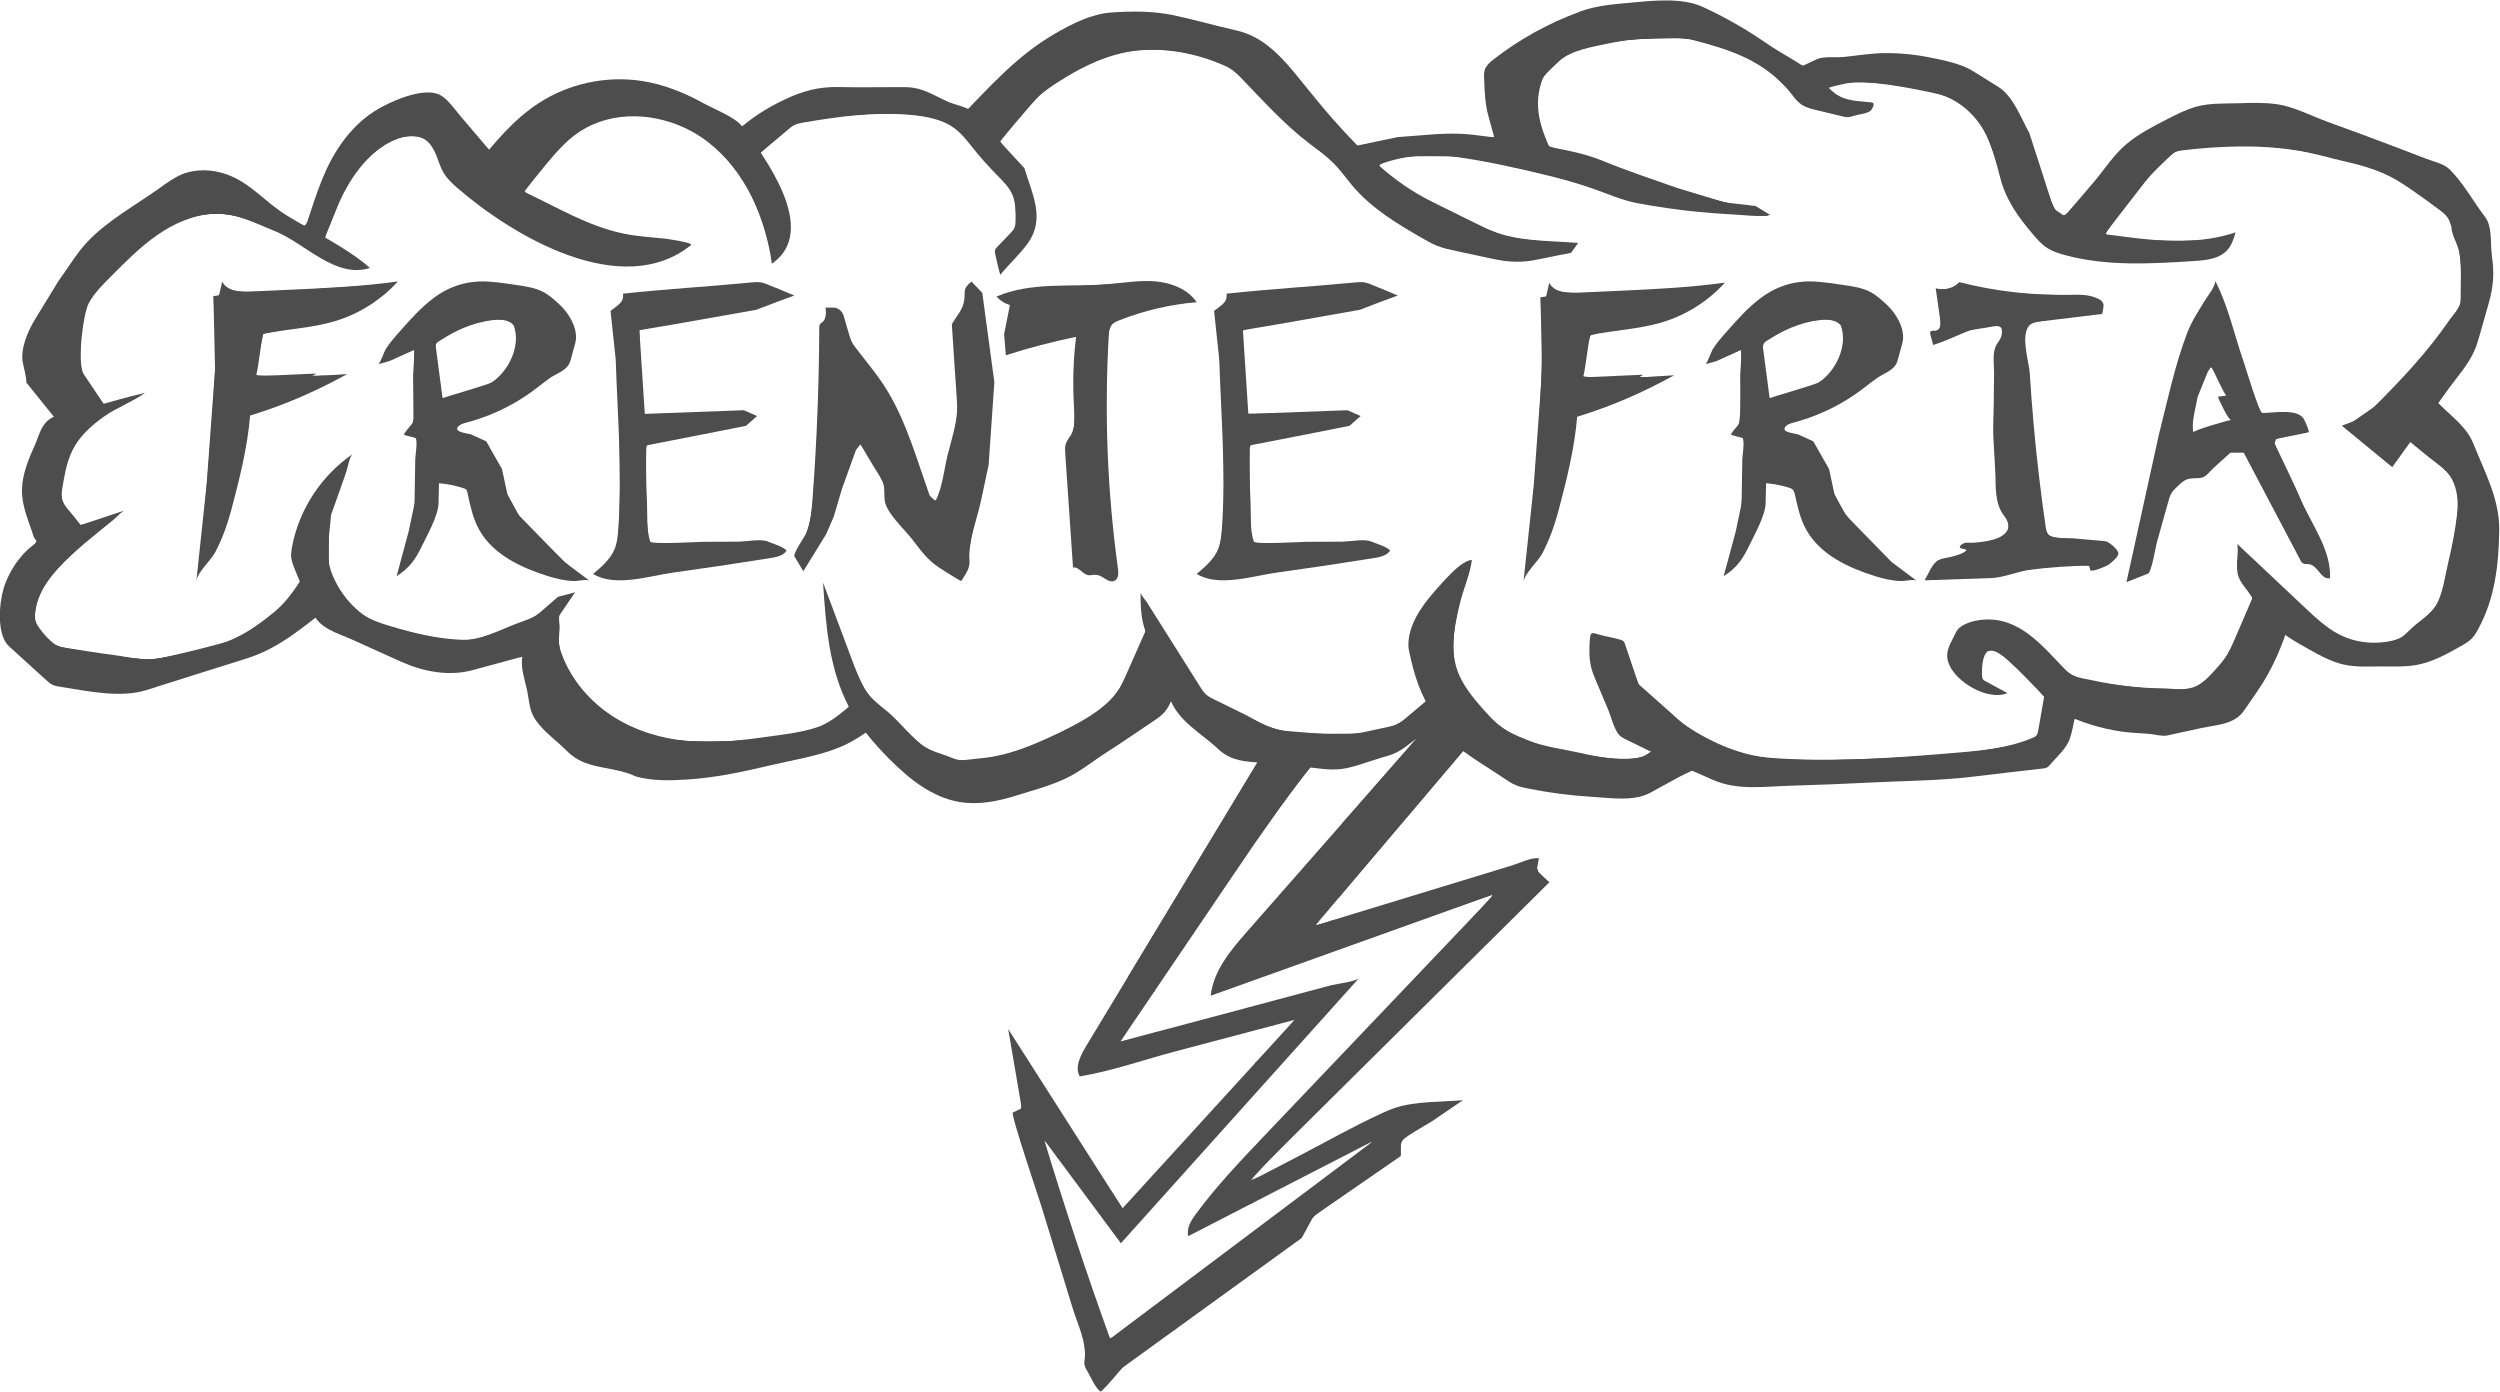 <?xml version="1.0" encoding="UTF-8" standalone="no"?>
<!-- Created with Inkscape (http://www.inkscape.org/) -->

<svg
   version="1.1"
   id="svg2"
   width="1319.112"
   height="734.295"
   viewBox="0 0 1319.113 734.295"
   sodipodi:docname="logo.ai"
   xmlns:inkscape="http://www.inkscape.org/namespaces/inkscape"
   xmlns:sodipodi="http://sodipodi.sourceforge.net/DTD/sodipodi-0.dtd"
   xmlns="http://www.w3.org/2000/svg"
   xmlns:svg="http://www.w3.org/2000/svg">
  <defs
     id="defs6">
    <clipPath
       clipPathUnits="userSpaceOnUse"
       id="clipPath70">
      <path
         d="M 0,768 H 1366 V 0 H 0 Z"
         id="path68" />
    </clipPath>
    <clipPath
       clipPathUnits="userSpaceOnUse"
       id="clipPath154">
      <path
         d="M 0,768 H 1366 V 0 H 0 Z"
         id="path152" />
    </clipPath>
    <clipPath
       clipPathUnits="userSpaceOnUse"
       id="clipPath166">
      <path
         d="M 0,768 H 1366 V 0 H 0 Z"
         id="path164" />
    </clipPath>
  </defs>
  <sodipodi:namedview
     id="namedview4"
     pagecolor="#ffffff"
     bordercolor="#000000"
     borderopacity="0.25"
     inkscape:showpageshadow="2"
     inkscape:pageopacity="0.0"
     inkscape:pagecheckerboard="0"
     inkscape:deskcolor="#d1d1d1"
     showgrid="false" />
  <g
     id="g10"
     inkscape:groupmode="layer"
     inkscape:label="Page 1"
     transform="matrix(1.333,0,0,-1.333,-276.257,890.738)">
    <g
       id="g64"
       style="fill:#4d4d4d">
      <g
         id="g66"
         clip-path="url(#clipPath70)"
         style="fill:#4d4d4d">
        <g
           id="g72"
           transform="translate(334.01,569.564)"
           style="fill:#4d4d4d">
          <path
             d="m 0,0 c 0,0 6.733,16.654 6.772,16.752 4.172,10.32 11.947,21.835 22.413,26.398 4.11,1.792 9.23,2.604 12.824,-0.076 3.907,-2.913 4.32,-8.541 6.776,-12.751 1.39,-2.382 3.443,-4.3 5.527,-6.107 21.878,-18.968 65.034,-44.613 92.456,-22.569 1.149,0.923 -9.736,2.488 -9.968,2.514 -5.719,0.63 -11.328,0.857 -16.99,2.072 -14.1,3.025 -25.683,10.221 -38.543,16.222 0,0 -24.594,28.872 -24.594,28.872 -2.752,2.964 -6.277,8.681 -10.052,10.104 C 39.845,63.985 27.159,58.245 21.596,54.726 15.595,50.93 10.675,45.574 6.835,39.602 0.155,29.21 -2.842,17.267 -6.83,5.723 Z"
             style="fill:#4d4d4d;fill-opacity:1;fill-rule:nonzero;stroke:none"
             id="path74" />
        </g>
        <g
           id="g76"
           transform="translate(512.907,563.92)"
           style="fill:#4d4d4d">
          <path
             d="m 0,0 c 18.69,13.119 -2.778,41.885 -12.073,54.46 -2.488,3.367 -11.67,7.052 -15.382,9.105 -7.51,4.152 -15.588,7.363 -24.101,8.684 -14.071,2.183 -28.908,-0.999 -40.847,-8.76 -9.919,-6.448 -17.626,-15.719 -24.941,-25.017 5.303,-5.121 10.606,-10.242 15.909,-15.362 -0.883,0.853 13.471,18.026 14.935,19.691 5.345,6.084 10.372,10.532 18.115,13.244 14.355,5.029 31.204,1.2 43.034,-8.005 C -10.697,36.637 -2.742,18.299 -0.117,-0.082 -0.083,-0.058 -0.049,-0.035 0,0"
             style="fill:#4d4d4d;fill-opacity:1;fill-rule:nonzero;stroke:none"
             id="path78" />
        </g>
        <g
           id="g80"
           transform="translate(601.107,569.155)"
           style="fill:#4d4d4d">
          <path
             d="m 0,0 c -0.141,-0.579 -0.001,-1.199 0.139,-1.785 0.628,-2.609 1.085,-5.368 1.966,-7.893 3.443,4.194 7.58,7.962 10.805,12.362 7.11,9.697 1.805,19.602 -1.275,29.805 0,0 -20.271,22.049 -20.317,22.099 -1.946,2.117 -7.427,3.021 -10.038,4.223 -4.474,2.06 -8.766,4.784 -13.723,5.521 -1.759,0.261 -3.545,0.259 -5.323,0.257 -7.968,-0.01 -15.957,-0.157 -23.923,0.022 -8.1,0.181 -14.321,-1.511 -21.663,-4.98 -7.42,-3.507 -13.367,-7.43 -19.429,-12.885 0,0 6.416,-11.762 6.416,-11.762 -0.33,0.604 13.411,11.869 14.62,12.933 0.674,0.593 1.356,1.192 2.149,1.611 1.063,0.562 2.271,0.774 3.456,0.978 13.814,2.378 27.53,4.28 41.595,3.187 4.271,-0.333 8.552,-0.938 12.603,-2.334 5.944,-2.048 8.686,-5.175 12.4,-9.902 3.447,-4.387 6.963,-8.305 10.93,-12.314 2.11,-2.134 4.267,-4.335 5.461,-7.088 C 8.217,18.898 8.183,15.336 8.126,11.896 8.109,10.874 8.086,9.821 7.677,8.885 7.311,8.049 6.667,7.372 6.035,6.714 L 0.935,1.402 C 0.576,1.028 0.206,0.637 0.042,0.145 0.026,0.097 0.012,0.049 0,0"
             style="fill:#4d4d4d;fill-opacity:1;fill-rule:nonzero;stroke:none"
             id="path82" />
        </g>
        <g
           id="g84"
           transform="translate(587.079,621.604)"
           style="fill:#4d4d4d">
          <path
             d="M 0,0 C 0,0 13.757,-12.47 13.762,-12.475 13.403,-12.15 29.821,7.2 31.419,8.611 c 2.421,2.136 5.099,3.96 7.82,5.697 9.567,6.109 20.001,11.205 31.435,12.33 11.408,1.122 23.036,-1.219 33.525,-5.701 1.265,-0.54 2.525,-1.115 3.657,-1.897 1.273,-0.88 2.356,-2.002 3.43,-3.116 8.919,-9.253 17.412,-18.774 27.739,-26.556 2.944,-2.218 5.991,-4.329 8.617,-6.916 2.901,-2.857 5.227,-6.235 7.846,-9.352 7.621,-9.072 18.318,-15.453 28.504,-21.243 1.633,-0.929 3.285,-1.838 5.03,-2.536 2.415,-0.966 4.972,-1.515 7.515,-2.059 4.89,-1.047 9.78,-2.094 14.67,-3.14 6.382,-1.366 11.636,-1.548 17.986,-0.153 4.256,0.936 8.553,1.711 12.827,2.566 0,0 2.851,3.92 2.851,3.92 -12.311,1.026 -25.64,0.385 -36.853,5.925 -7.13,3.522 -14.26,7.044 -21.39,10.566 -15,7.411 -27.622,19.817 -38.645,32.28 -3.638,4.114 -7.104,8.376 -10.569,12.636 -6.644,8.171 -13.647,17.653 -23.911,21.526 -1.975,0.746 -4.04,1.218 -6.099,1.688 -7.759,1.772 -15.482,4.021 -23.253,5.618 C 76.497,42.268 68.092,42.219 60.33,41.7 52.137,41.151 44.553,37.233 37.577,33.188 22.667,24.542 11.884,12.234 0,0"
             style="fill:#4d4d4d;fill-opacity:1;fill-rule:nonzero;stroke:none"
             id="path86" />
        </g>
        <g
           id="g88"
           transform="translate(746.757,600.253)"
           style="fill:#4d4d4d">
          <path
             d="m 0,0 c -3.118,2.926 -6.18,5.912 -9.262,8.876 0,0 23.05,4.835 23.05,4.835 9.567,0.571 19.54,2.059 29.045,0.99 8.936,-1.004 17.831,-2.371 26.657,-4.094 8.333,-1.626 17.488,-3.002 25.315,-6.259 9.658,-4.02 19.732,-7.257 29.596,-10.799 l 18.883,-5.703 12.127,-1.426 c 1.943,-1.187 3.912,-2.35 5.825,-3.577 -4.464,-0.856 -9.946,-0.004 -14.51,0.219 -5.187,0.254 -10.366,0.651 -15.53,1.19 -7.456,0.779 -14.88,1.853 -22.25,3.221 C 102.12,-11.26 96.59,-8.6 90.096,-6.381 84.753,-4.545 79.311,-3.003 73.825,-1.655 61.355,1.408 48.27,4.313 35.6,6.05 29.458,6.892 23.185,6.773 17.077,5.717 14.023,5.189 11.01,4.427 8.074,3.433 7.278,3.163 0.17,-0.159 0,0"
             style="fill:#4d4d4d;fill-opacity:1;fill-rule:nonzero;stroke:none"
             id="path90" />
        </g>
        <g
           id="g92"
           transform="translate(823.04,604.495)"
           style="fill:#4d4d4d">
          <path
             d="m 0,0 -22.455,2.495 c 0,0 -4.276,15.677 -4.278,15.683 -1.277,4.684 -1.392,9.783 -1.609,14.609 -0.043,0.956 -0.076,1.928 0.157,2.857 0.447,1.789 1.817,3.198 3.271,4.332 10.691,8.339 21.953,14.506 34.697,19.224 6.29,2.329 12.816,2.804 19.495,3.428 8.976,0.839 20.63,2.185 28.951,-1.646 8.812,-4.057 17.267,-8.888 25.238,-14.416 7.069,-4.903 15.523,-8.624 21.685,-14.683 1.826,-1.795 3.535,-3.731 5.585,-5.264 4.103,-3.069 9.482,-2.829 14.371,-3.451 1.75,-0.222 -0.035,-2.965 -0.581,-3.372 -1.492,-1.114 -4.947,-1.387 -6.72,-1.968 -0.701,-0.23 -1.415,-0.462 -2.153,-0.487 -0.701,-0.023 -1.393,0.143 -2.076,0.308 -2.766,0.668 -5.533,1.336 -8.299,2.004 -2.622,0.633 -5.754,1.178 -8.028,2.717 -2.272,1.538 -3.832,4.239 -5.635,6.256 C 81.371,40.089 68.717,44.149 54.381,47.868 50.874,48.778 47.223,48.505 43.568,48.604 35.973,48.811 28.354,48.114 20.924,46.525 14.928,45.243 5.765,43.837 1.19,39.43 -0.232,38.061 -1.654,36.692 -3.076,35.323 -3.594,34.824 -4.115,34.32 -4.525,33.729 -5.036,32.991 -5.355,32.138 -5.633,31.283 -9.44,19.542 -4.711,10.306 0,0"
             style="fill:#4d4d4d;fill-opacity:1;fill-rule:nonzero;stroke:none"
             id="path94" />
        </g>
        <g
           id="g96"
           transform="translate(924.089,631.941)"
           style="fill:#4d4d4d">
          <path
             d="m 0,0 -9.089,7.485 c 0,0 11.401,5.344 11.406,5.347 2.67,1.251 7.633,0.599 10.526,0.887 5.424,0.541 10.755,1.488 16.251,1.536 6.061,0.053 12.127,-0.531 18.066,-1.739 5.413,-1.102 12.21,-2.411 16.938,-5.358 3.366,-2.097 6.731,-4.194 10.097,-6.291 5.875,-3.661 8.925,-12.304 12.241,-18.263 3.097,-9.499 6.145,-19.014 9.175,-28.535 0.152,-0.479 0.311,-0.969 0.618,-1.367 0.29,-0.375 0.693,-0.642 1.088,-0.903 2.474,-1.629 4.941,-3.267 7.405,-4.911 1.248,-0.832 3.721,-3.297 5.239,-3.492 5.288,-0.68 10.576,-1.36 15.865,-2.04 14.015,-1.802 28.664,-2.635 42.255,1.948 -0.737,-2.454 -1.517,-4.989 -3.202,-6.919 -3.114,-3.563 -8.361,-4.114 -13.084,-4.419 -17.045,-1.097 -34.448,-2.154 -50.95,2.253 -2.85,0.761 -5.708,1.707 -8.103,3.43 -1.891,1.362 -3.421,3.156 -4.931,4.932 -5.78,6.797 -10.496,13.307 -12.812,22.007 -1.541,5.787 -2.95,11.66 -5.552,17.054 -3.325,6.895 -9.176,12.727 -16.371,15.544 -1.581,0.62 -3.245,0.999 -4.905,1.359 C 40.406,1.23 32.525,2.693 24.61,3.452 22.884,3.619 21.154,3.787 19.42,3.782 15.435,3.773 11.542,2.848 7.73,1.767 6.761,1.492 0.755,-0.613 0,0"
             style="fill:#4d4d4d;fill-opacity:1;fill-rule:nonzero;stroke:none"
             id="path98" />
        </g>
        <g
           id="g100"
           transform="translate(1023.356,578.832)"
           style="fill:#4d4d4d">
          <path
             d="m 0,0 c 0,0 12.088,-9.599 12.119,-9.624 -0.042,0.033 18.982,24.588 20.625,26.718 3.025,3.922 6.718,7.198 10.275,10.626 0.647,0.623 1.311,1.258 2.131,1.623 0.713,0.318 1.501,0.412 2.276,0.503 15.361,1.799 30.896,2.409 46.221,-0.085 6.145,-1.001 12.013,-2.809 18.041,-4.184 6.277,-1.433 12.563,-3.117 18.316,-6.076 3.106,-1.597 6.018,-3.545 8.89,-5.533 3.692,-2.557 7.332,-5.189 10.917,-7.893 2.814,-2.123 3.412,-3.159 4.41,-6.367 0,-3.203 2.492,-6.851 3.094,-10.03 0.736,-3.883 0.695,-7.872 0.65,-11.807 l -0.072,-6.316 c -0.008,-0.79 -0.019,-1.589 -0.214,-2.355 -0.605,-2.364 -2.806,-4.429 -4.161,-6.405 -8.705,-12.696 -18.924,-23.508 -29.835,-34.439 l -8.198,-5.703 -4.634,-1.782 19.961,-16.396 c 4.074,5.668 8.148,11.336 12.222,17.005 3.299,4.59 6.6,9.178 9.897,13.77 3.604,5.02 8.058,9.789 10.51,15.544 0.857,2.011 1.458,4.12 2.056,6.223 l 3.459,12.157 c 1.895,6.662 2.332,11.928 1.328,18.703 -0.637,4.293 0.067,10.384 -1.892,14.297 -0.363,0.724 -0.852,1.375 -1.338,2.022 -4.355,5.794 -8.404,13.189 -13.604,18.21 -2.29,2.212 -6.396,3.063 -9.389,4.221 -3.806,1.473 -7.616,2.933 -11.431,4.381 -9.081,3.446 -18.19,6.82 -27.324,10.123 -6.29,2.274 -13.413,6.037 -20.004,6.988 -5.195,0.749 -10.354,0.56 -15.566,0.396 C 64.238,48.341 58.827,48.655 53.444,47.214 49.332,46.113 45.508,44.156 41.72,42.212 36.025,39.29 30.239,36.323 25.345,32.138 20.36,27.876 16.793,22.123 12.55,17.164 8.366,12.274 4.183,7.385 0,2.495 Z"
             style="fill:#4d4d4d;fill-opacity:1;fill-rule:nonzero;stroke:none"
             id="path102" />
        </g>
        <g
           id="g104"
           transform="translate(1153.455,499.703)"
           style="fill:#4d4d4d">
          <path
             d="m 0,0 11.05,16.396 c 3.097,-2.953 6.195,-5.907 9.292,-8.86 4.832,-4.606 10.002,-8.4 12.533,-14.731 4.463,-11.165 10.395,-21.966 10.192,-34.313 -0.225,-13.621 -1.692,-26.809 -8.29,-38.92 -0.741,-1.36 -1.522,-2.72 -2.603,-3.828 -1.216,-1.247 -2.754,-2.12 -4.271,-2.975 -5.419,-3.059 -10.957,-6.162 -17.062,-7.365 -4.877,-0.96 -9.899,-0.663 -14.869,-0.679 -4.76,-0.015 -9.578,-0.315 -14.232,0.687 -5.02,1.08 -9.587,3.62 -14.07,6.126 -5.076,2.839 -10.227,5.734 -14.312,9.875 -4.001,4.055 -6.796,9.119 -10.244,13.654 -1.171,1.539 -2.437,3.051 -3.136,4.853 -1.613,4.155 0.095,8.865 -0.596,13.268 9.031,-8.5 18.063,-17 27.094,-25.5 4.085,-3.844 8.24,-7.739 13.228,-10.305 4.726,-2.432 10.111,-3.524 15.412,-3.245 2.59,0.137 5.371,0.516 7.807,1.45 2.486,0.953 3.734,2.728 5.683,4.486 2.924,2.641 7.484,5.403 9.458,8.801 2.719,4.68 3.594,11.929 4.847,17.155 1.509,6.293 2.756,12.66 3.486,19.094 0.522,4.6 0.144,9.613 -2.066,13.763 -2.036,3.824 -6.06,6.114 -9.347,8.813 C 9.989,-8.2 4.995,-4.1 0,0"
             style="fill:#4d4d4d;fill-opacity:1;fill-rule:nonzero;stroke:none"
             id="path106" />
        </g>
        <g
           id="g108"
           transform="translate(1100.715,435.898)"
           style="fill:#4d4d4d">
          <path
             d="M 0,0 C 4.514,-3.81 9.027,-7.619 13.541,-11.429 10.427,-22.213 6.439,-32.035 0.073,-41.294 c -1.733,-2.521 -3.467,-5.041 -5.2,-7.562 -3.938,-5.726 -10.883,-5.671 -17.235,-7.055 l -13.293,-2.898 c -2.016,-0.439 -5.014,0.486 -7.047,0.648 -3.714,0.296 -7.435,0.388 -11.138,0.929 -7.898,1.154 -15.62,3.521 -22.798,7.015 -4.065,1.979 -6.935,6.035 -9.999,9.226 -3.945,4.109 -7.879,8.229 -12.13,12.026 -1.553,1.387 -5.472,4.807 -7.838,3.466 -2.326,-1.318 -2.486,-7.724 -2.282,-9.943 0.035,-0.383 0.09,-0.78 0.303,-1.098 0.223,-0.332 0.588,-0.535 0.939,-0.725 2.941,-1.595 5.883,-3.19 8.824,-4.784 -7.355,-2.964 -18.493,3.417 -22.242,9.663 -0.895,1.49 -1.583,3.15 -1.656,4.887 -0.141,3.331 2.137,6.617 3.489,9.529 1.584,3.41 7.295,4.729 10.755,5.005 14.681,1.17 23.697,-10.767 32.924,-20.179 2.684,-2.738 6.52,-3.006 10.159,-3.793 4.466,-0.965 8.976,-1.723 13.512,-2.273 4.481,-0.542 8.968,-0.884 13.476,-0.911 4.282,-0.025 8.995,-1.036 13.14,0.392 3.441,1.186 6.025,4 8.456,6.708 1.806,2.013 3.624,4.041 5.028,6.353 1.058,1.741 1.867,3.62 2.671,5.491 C -6.073,-14.118 -3.037,-7.06 0,0"
             style="fill:#4d4d4d;fill-opacity:1;fill-rule:nonzero;stroke:none"
             id="path110" />
        </g>
        <g
           id="g112"
           transform="translate(1017.664,399.84)"
           style="fill:#4d4d4d">
          <path
             d="m 0,0 c 3.286,-1.856 6.572,-3.712 9.859,-5.568 0.646,-0.364 1.323,-0.76 1.688,-1.406 0.44,-0.78 0.326,-1.741 0.2,-2.627 -0.687,-4.826 -1.326,-9.546 -2.799,-14.21 -1.279,-4.05 -5.088,-7.176 -7.808,-10.412 -0.398,-0.473 -0.812,-0.959 -1.365,-1.235 -0.475,-0.237 -1.015,-0.299 -1.543,-0.358 -9.518,-1.061 -19.027,-2.212 -28.539,-3.331 -12.88,-1.515 -26.198,-1.542 -39.158,-2.21 -10.838,-0.559 -21.684,-0.97 -32.531,-1.284 -10.272,-0.298 -20.56,-1.926 -30.181,2.232 -11.761,5.083 -23.385,10.482 -34.855,16.189 -0.849,0.423 -1.718,0.862 -2.359,1.561 -2.221,2.418 -3.189,7.095 -4.454,10.099 -1.592,3.781 -3.184,7.562 -4.776,11.342 -0.672,1.596 -1.346,3.198 -1.808,4.867 -0.996,3.596 -0.953,7.345 -0.713,11.037 0.243,3.738 0.63,3.389 3.776,2.48 2.752,-0.795 5.607,-1.171 8.358,-2.008 0.448,-0.137 0.913,-0.29 1.24,-0.625 0.299,-0.307 0.445,-0.727 0.581,-1.133 1.778,-5.281 3.567,-10.557 5.355,-15.834 4.184,-3.71 8.367,-7.42 12.551,-11.13 2.223,-1.971 4.406,-4.298 6.904,-5.878 10.063,-6.36 21.34,-11.367 33.245,-12.21 22.778,-1.614 45.09,-0.246 67.761,1.636 2.163,0.18 4.326,0.36 6.49,0.539 9.965,0.828 19.822,1.881 29.12,5.814 0.552,0.234 1.123,0.492 1.498,0.961 0.391,0.488 0.51,1.133 0.617,1.749 C -2.43,-13.969 -1.215,-6.984 0,0"
             style="fill:#4d4d4d;fill-opacity:1;fill-rule:nonzero;stroke:none"
             id="path114" />
        </g>
        <g
           id="g116"
           transform="translate(869.02,375.663)"
           style="fill:#4d4d4d">
          <path
             d="m 0,0 c 4.262,-2.975 9.063,-5.697 12.941,-9.128 -1.961,-2.478 -7.145,-4.234 -10.035,-5.822 -3.799,-2.086 -7.599,-4.173 -11.398,-6.26 -6.497,-3.569 -15.722,-2.084 -22.979,-1.654 -8.653,0.512 -17.269,1.634 -25.764,3.359 -1.481,0.3 -2.966,0.622 -4.367,1.186 -1.761,0.708 -3.346,1.782 -4.916,2.848 -5.301,3.598 -10.974,6.952 -16.097,10.723 -4.997,3.679 -8.522,9.601 -11.863,14.703 -5.097,7.782 -7.432,15.07 -9.367,24.119 -0.214,1.003 -0.43,2.015 -0.444,3.041 -0.145,10.486 8.964,19.99 15.567,27.1 2.053,2.211 6.506,6.563 9.563,6.714 -0.699,-5.733 -3.418,-11.641 -4.769,-17.311 -2.479,-10.403 -4.565,-20.619 0.813,-30.467 2.942,-5.386 7.135,-9.966 11.286,-14.487 4.639,-5.052 9.281,-6.908 15.512,-9.377 6.024,-2.387 13.451,-3.293 19.782,-4.704 7.504,-1.671 18.009,-3.971 25.481,-1.282 C -9.195,-6.03 -1.523,0.719 0,0"
             style="fill:#4d4d4d;fill-opacity:1;fill-rule:nonzero;stroke:none"
             id="path118" />
        </g>
        <g
           id="g120"
           transform="translate(777.762,395.803)"
           style="fill:#4d4d4d">
          <path
             d="M 0,0 C 1.731,-2.097 3.294,-4.332 4.67,-6.678 4.954,-7.162 5.239,-7.693 5.178,-8.251 5.108,-8.892 4.602,-9.39 4.115,-9.813 c -2.354,-2.048 -5.119,-3.386 -7.579,-5.259 -3.089,-2.35 -6.178,-4.7 -9.267,-7.05 -1.549,-1.179 -3.11,-2.366 -4.85,-3.239 -2.034,-1.022 -4.259,-1.59 -6.44,-2.24 -4.485,-1.337 -8.867,-3.051 -13.443,-4.027 -5.211,-1.11 -9.707,-0.264 -14.831,0.308 -4.575,0.511 -9.155,0.983 -13.732,1.475 -8.06,0.867 -16.031,-0.203 -22.302,5.771 -6.523,6.214 -15.77,10.907 -19.025,19.841 -3.21,8.81 -6.419,17.62 -9.628,26.431 -1.983,5.443 -2.057,10.064 -2.057,15.761 0,-0.974 1.957,-3.098 2.455,-3.888 2.181,-3.452 4.352,-6.91 6.541,-10.357 4.88,-7.683 9.71,-15.398 14.557,-23.103 0.735,-1.168 1.487,-2.356 2.539,-3.249 0.83,-0.704 1.814,-1.196 2.788,-1.682 4.337,-2.163 8.751,-4.234 13.061,-6.42 3.897,-1.977 7.472,-4.46 11.793,-5.525 2.365,-0.583 4.809,-0.755 7.239,-0.926 6.078,-0.426 12.257,-1.142 18.352,-1.2 6.166,-0.059 12.387,1.828 18.419,3.032 1.25,0.25 2.513,0.503 3.671,1.035 1.346,0.618 2.496,1.585 3.628,2.541 C -9.336,-7.849 -4.676,-3.915 0,0"
             style="fill:#4d4d4d;fill-opacity:1;fill-rule:nonzero;stroke:none"
             id="path122" />
        </g>
        <g
           id="g124"
           transform="translate(662.218,421.952)"
           style="fill:#4d4d4d">
          <path
             d="m 0,0 c -0.597,-0.896 6.401,-11.273 7.177,-12.644 1.525,-2.694 4.978,-6.287 5.261,-9.396 0.12,-1.318 -1.523,-3.408 -2.067,-4.688 -1.285,-3.027 -2.144,-6.307 -4.346,-8.846 -1.305,-1.506 -2.985,-2.63 -4.644,-3.736 -5.985,-3.989 -11.894,-8.128 -17.964,-11.986 -5.531,-3.516 -10.599,-7.766 -16.572,-10.59 -6.123,-2.895 -13.15,-4.747 -19.616,-6.771 -7.194,-2.251 -14.822,-3.796 -22.358,-2.537 -10.907,1.822 -20.031,9.188 -27.824,17.033 -6.162,6.203 -11.898,12.945 -15.989,20.672 -7.889,14.901 -9.139,32.303 -10.231,49.127 3.776,-10.155 7.589,-20.297 11.402,-30.439 1.509,-4.014 3.026,-8.069 5.212,-11.775 2.224,-3.772 5.568,-6.063 8.888,-8.831 3.399,-2.834 6.256,-6.285 9.414,-9.39 1.572,-1.544 3.155,-3.098 4.987,-4.322 2.657,-1.776 5.617,-2.59 8.596,-3.621 2.865,-0.992 4.39,-2.19 7.627,-1.833 2.591,0.286 5.182,0.572 7.773,0.858 9.746,1.076 18.85,4.89 27.645,9.025 8.699,4.089 20.292,9.874 25.635,18.242 1.001,1.566 1.756,3.274 2.507,4.974 C -6.325,-14.316 -3.162,-7.158 0,0"
             style="fill:#4d4d4d;fill-opacity:1;fill-rule:nonzero;stroke:none"
             id="path126" />
        </g>
        <g
           id="g128"
           transform="translate(546.811,391.338)"
           style="fill:#4d4d4d">
          <path
             d="m 0,0 c 3.184,-2.824 6.369,-5.647 9.553,-8.471 -5.371,-4.011 -10.82,-8.067 -17.042,-10.562 -8.784,-3.523 -18.802,-5.022 -28.004,-7.22 -10.449,-2.495 -21.02,-4.688 -31.76,-5.402 -6.895,-0.459 -14.015,-0.657 -20.701,1.205 -7.535,3.767 -17.192,2.729 -24.276,7.601 -1.448,0.996 -2.714,2.229 -3.972,3.455 -4.015,3.913 -9.807,7.947 -12.351,12.997 -1.459,2.895 -1.643,6.236 -2.257,9.419 -0.588,3.043 -1.587,6.003 -2.009,9.073 -0.823,5.992 1.906,12.998 3.067,18.924 l 11.05,9.623 6.772,1.783 c 0,0 -6.046,-8.892 -6.059,-8.911 -0.662,-0.974 0.002,-3.923 -0.049,-5.069 -0.134,-2.965 -0.692,-5.808 0.236,-8.723 3.318,-10.429 10.588,-19.439 19.561,-25.591 10.625,-7.287 23.856,-10.644 36.627,-10.9 7.93,-0.158 15.846,0.589 23.685,1.732 7.223,1.052 15.264,1.775 22.182,4.169 C -9.885,-8.839 -4.872,-3.722 0,0"
             style="fill:#4d4d4d;fill-opacity:1;fill-rule:nonzero;stroke:none"
             id="path130" />
        </g>
        <g
           id="g132"
           transform="translate(425.97,426.634)"
           style="fill:#4d4d4d">
          <path
             d="m 0,0 v -14.97 c 0,-0.707 -12.456,-3.491 -13.615,-3.806 l -18.096,-4.915 c -9.352,-2.541 -19.533,-0.55 -28.099,3.289 -6.602,2.959 -13.197,5.934 -19.785,8.925 -5.591,2.539 -12.731,4.247 -15.367,10.61 -2.309,5.575 -4.619,11.149 -6.928,16.724 -0.654,1.58 -1.316,3.186 -1.513,4.886 -0.188,1.629 0.059,3.277 0.375,4.887 2.851,14.524 11.599,27.801 23.819,36.152 -1.277,-1.277 -1.862,-5.31 -2.472,-7.05 -0.888,-2.532 -1.773,-5.065 -2.664,-7.596 -1.1,-3.122 -2.222,-6.237 -3.338,-9.354 -0.412,-5.045 -1.149,-10.166 -1.243,-15.224 -0.166,-8.908 7.619,-20.534 15.07,-25.025 2.913,-1.755 6.208,-2.752 9.464,-3.732 9.37,-2.822 18.986,-5.204 28.817,-5.476 7.356,-0.203 14.761,3.983 21.598,6.51 C -9.318,-3.444 -4.659,-1.722 0,0"
             style="fill:#4d4d4d;fill-opacity:1;fill-rule:nonzero;stroke:none"
             id="path134" />
        </g>
        <g
           id="g136"
           transform="translate(330.446,444.812)"
           style="fill:#4d4d4d">
          <path
             d="m 0,0 8.554,-15.683 c -10.934,-8.411 -20.767,-17.399 -34.174,-21.566 -13.196,-4.101 -26.363,-8.294 -39.535,-12.473 -10.44,-3.313 -23.614,-0.374 -34.236,1.282 -1.066,0.166 -2.148,0.345 -3.113,0.825 -0.904,0.449 -1.661,1.139 -2.406,1.82 -4.873,4.459 -9.754,8.907 -14.668,13.322 -5.022,4.511 -3.988,16.935 -2.211,22.901 2.214,7.438 8.395,16.587 15.928,19.552 0,0 11.762,4.634 11.762,4.634 l 20.317,6.772 c -1.356,-0.452 -3.334,-2.772 -4.568,-3.777 -1.947,-1.585 -3.907,-3.154 -5.856,-4.738 -3.752,-3.049 -7.477,-6.139 -11.004,-9.449 -6.425,-6.028 -13.058,-13.36 -14.071,-22.512 -0.151,-1.363 -0.14,-2.792 0.425,-4.042 1.171,-2.588 5.323,-7.328 7.811,-8.741 1.39,-0.79 3.013,-1.039 4.595,-1.275 5.717,-0.85 11.433,-1.851 17.168,-2.566 7.135,-0.889 13.206,-2.836 20.351,-1.257 7.6,1.68 15.163,3.528 22.681,5.543 8.143,2.183 15.29,7.435 21.785,12.708 C -8.357,-13.762 -4.489,-6.393 0,0"
             style="fill:#4d4d4d;fill-opacity:1;fill-rule:nonzero;stroke:none"
             id="path138" />
        </g>
        <g
           id="g140"
           transform="translate(225.297,449.089)"
           style="fill:#4d4d4d">
          <path
             d="m 0,0 c 0,0 15.654,9.606 15.682,9.623 -0.462,-0.236 -4.5,5.12 -4.869,5.566 -2.897,3.49 -5.114,5.257 -4.31,10 0.892,5.274 1.653,10.56 3.988,15.438 2.695,5.629 7.506,9.982 12.517,13.542 5.136,3.649 11.359,5.848 16.363,9.46 C 32.103,61.987 24.895,59.777 17.687,57.847 12.699,56.51 6.418,56.227 1.979,53.463 -1.76,51.135 -2.471,47.005 -4.131,43.261 -6.627,37.63 -9.163,31.762 -9.352,25.51 -9.553,18.842 -6.574,12.653 -4.634,6.416 Z"
             style="fill:#4d4d4d;fill-opacity:1;fill-rule:nonzero;stroke:none"
             id="path142" />
        </g>
        <g
           id="g144"
           transform="translate(231.713,499.346)"
           style="fill:#4d4d4d">
          <path
             d="m 0,0 17.822,7.129 c 0,0 -9.086,13.54 -9.089,13.544 -2.82,4.202 -0.33,24.065 1.952,28.238 2.193,4.01 5.492,7.282 8.725,10.513 5.791,5.785 11.562,11.667 18.274,16.352 6.712,4.685 14.511,8.154 22.69,8.482 8.768,0.352 16.164,-3.772 24.059,-6.895 11.58,-4.58 23.924,-18.984 37.537,-14.548 C 112.588,71.07 99.54,77.089 88.753,83.762 80.57,88.824 74.569,96.572 65.254,99.854 59.57,101.857 53.149,102.157 47.571,99.876 44.577,98.651 41.922,96.741 39.298,94.848 29.7,87.924 17.831,81.497 9.843,72.849 5.62,68.278 2.261,62.513 -1.426,57.486 c 0,0 -9.248,-15.139 -9.267,-15.171 -2.791,-4.568 -5.74,-11.491 -4.766,-16.878 0.482,-2.667 1.392,-5.283 1.412,-7.994"
             style="fill:#4d4d4d;fill-opacity:1;fill-rule:nonzero;stroke:none"
             id="path146" />
        </g>
      </g>
    </g>
    <g
       id="g148"
       style="fill:#4d4d4d">
      <g
         id="g150"
         clip-path="url(#clipPath154)"
         style="fill:#4d4d4d">
        <g
           id="g156"
           transform="translate(795.237,381.366)"
           style="fill:#4d4d4d">
          <path
             d="m 0,0 c -0.572,-0.675 -11.17,7.311 -12.076,7.946 -0.582,0.407 -1.224,0.833 -1.933,0.791 -0.839,-0.049 -1.484,-0.729 -2.038,-1.362 -25.747,-29.436 -51.544,-58.828 -77.377,-88.193 -0.261,-0.298 -0.523,-0.595 -0.784,-0.892 -6.59,-7.491 -13.489,-15.659 -14.558,-25.577 37.451,13.42 74.903,26.84 112.355,40.26 -30.326,-31.847 -60.651,-63.695 -90.977,-95.542 -9.501,-9.977 -19.029,-19.988 -27.213,-31.07 -1.907,-2.584 -3.835,-5.689 -3.023,-8.796 24.474,12.591 48.948,25.183 73.422,37.775 -34.792,-26.135 -69.583,-52.269 -104.375,-78.404 -9.367,25.997 -18.061,52.235 -26.072,78.681 l 30.339,-40.883 c 31.469,35.037 62.938,70.075 94.408,105.113 -1.017,-1.525 -9.147,-2.444 -11.068,-2.957 -3.973,-1.061 -7.946,-2.123 -11.919,-3.184 -7.783,-2.079 -15.566,-4.159 -23.346,-6.248 -16.069,-4.314 -32.155,-8.563 -48.233,-12.844 14.718,21.73 29.437,43.459 44.155,65.188 11.932,17.615 23.895,35.271 37.702,51.457 -6.742,0.575 -13.483,1.149 -20.225,1.724 -0.826,0.07 -1.711,0.128 -2.43,-0.285 -0.6,-0.344 -0.983,-0.962 -1.34,-1.554 -20.544,-34.034 -41.088,-68.067 -61.633,-102.101 -3.166,-5.246 -6.333,-10.492 -9.5,-15.739 -1.993,-3.3 -5.183,-8.719 -2.841,-12.519 12.748,2.101 25.577,6.657 38.084,9.963 13.743,3.634 27.485,7.267 41.228,10.901 1.901,0.502 3.803,1.005 5.704,1.508 0,0 -68.079,-74.563 -68.079,-74.563 -15.09,23.644 -30.178,47.288 -45.269,70.931 l 5.35,-31.355 c -1.18,-0.57 -2.359,-1.14 -3.538,-1.71 -0.962,-0.48 10.353,-33.918 11.323,-37.082 4.138,-13.484 8.275,-26.969 12.412,-40.453 1.862,-6.069 5.465,-13.341 4.761,-19.664 -0.094,-0.847 -0.253,-1.703 -0.121,-2.546 0.146,-0.931 0.634,-1.767 1.113,-2.578 1.493,-2.526 3.05,-6.518 5.3,-8.171 3.156,2.807 5.842,6.373 8.669,9.539 l 70.93,51.327 4.634,8.555 34.574,23.881 v 5.345 c 0,1.538 10.774,7.34 12.115,8.253 4.154,2.83 8.339,5.693 12.483,8.501 -8.627,-0.787 -18.434,-0.333 -26.723,-2.982 -1.657,-0.529 -3.257,-1.221 -4.84,-1.942 -11.942,-5.442 -23.449,-12.036 -35.103,-18.073 -4.617,-2.392 -9.233,-4.784 -13.85,-7.175 -1.626,-0.843 -4.431,-1.663 -5.745,-2.977 13.983,13.86 27.967,27.719 41.95,41.578 21.78,21.587 43.56,43.173 65.34,64.76 4.395,4.356 8.791,8.712 13.186,13.068 -1.664,1.545 -3.327,3.089 -4.991,4.634 -0.091,0.045 0.804,4.42 0.842,4.878 -3.162,0.332 -7.683,-1.946 -10.805,-2.899 -6.307,-1.925 -12.614,-3.85 -18.92,-5.775 -14.254,-4.35 -28.507,-8.701 -42.761,-13.051 -5.345,-1.632 -10.674,-3.331 -16.039,-4.896 0,0 67.295,79.401 67.366,79.485"
             style="fill:#4d4d4d;fill-opacity:1;fill-rule:nonzero;stroke:none"
             id="path158" />
        </g>
      </g>
    </g>
    <g
       id="g160"
       style="fill:#4d4d4d">
      <g
         id="g162"
         clip-path="url(#clipPath166)"
         style="fill:#4d4d4d">
        <g
           id="g168"
           transform="translate(1075.464,497.068)"
           style="fill:#4d4d4d">
          <path
             d="m 0,0 c -0.962,3.837 1.032,9.821 1.597,13.884 0,0 4.15,10.207 4.15,10.207 L 7.13,26.048 C 7.754,24.852 12.472,14.478 13.099,14.564 11.977,14.415 10.855,14.267 9.733,14.118 9.925,13.135 13.881,4.78 14.956,4.915 13.397,4.719 -0.195,0.779 0,0 m 42.721,-26.999 c -3.296,7.621 -7.054,15.072 -10.574,22.594 l 0.582,1.815 c 0,0 11.259,2.268 11.259,2.268 0.599,0.122 1.164,0.215 1.729,0.455 -0.147,1.38 -1.091,3.194 -1.704,4.627 -2.124,4.973 -12.124,2.914 -16.711,2.914 -1.286,0 -6.676,18.198 -7.369,20.171 -3.73,10.617 -6.167,22.4 -11.407,32.348 C 9.339,58.628 5.208,53.303 4.467,52.078 1.868,47.784 -0.669,44.048 -2.463,39.332 -7.465,26.183 -10.245,12.568 -13.689,-1.002 L -26.501,-59.27 c 2.855,1.124 5.71,2.249 8.565,3.374 1.356,0.534 3.026,10.758 3.423,12.173 1.563,5.569 3.126,11.138 4.689,16.707 0.259,0.922 0.522,1.854 0.984,2.692 0.605,1.098 1.522,1.984 2.425,2.852 0.906,0.872 1.821,1.751 2.892,2.411 2.529,1.558 5.151,0.386 7.481,1.354 1.36,0.565 2.881,2.604 3.969,3.585 2.25,2.029 4.5,4.059 6.749,6.088 h 5.241 c 7.477,-14.169 14.974,-28.329 22.417,-42.515 0.236,-0.452 0.489,-0.921 0.911,-1.207 0.723,-0.489 1.687,-0.293 2.551,-0.42 1.76,-0.258 2.98,-1.822 4.098,-3.206 1.067,-1.321 2.489,-2.806 4.196,-2.354 0.465,11.227 -7.127,20.928 -11.369,30.737"
             style="fill:#4d4d4d;fill-opacity:1;fill-rule:nonzero;stroke:none"
             id="path170" />
        </g>
        <g
           id="g172"
           transform="translate(284.969,438.242)"
           style="fill:#4d4d4d">
          <path
             d="m 0,0 c 0.363,3.414 5.795,8.195 7.434,11.312 2.785,5.296 4.835,10.95 6.374,16.725 3.193,11.977 6.493,25.119 7.45,37.435 14.103,4.348 25.492,9.384 38.461,16.427 -4.691,-0.29 -9.382,-0.579 -14.073,-0.869 0.614,0.36 1.227,0.721 1.84,1.081 -8.282,-0.361 -15.561,-0.677 -23.843,-1.038 1.274,5.588 1.544,11.132 2.818,16.72 9.434,1.992 19.22,2.293 28.452,5.072 9.503,2.86 18.198,8.355 24.86,15.711 -14.203,-1.983 -28.553,-2.64 -42.878,-3.295 -5.155,-0.236 -10.31,-0.472 -15.464,-0.707 -4.202,-0.192 -9.371,0.156 -11.197,3.946 -0.415,-1.806 -0.83,-3.612 -1.245,-5.418 -0.767,-0.12 -1.533,-0.24 -2.3,-0.36 0.11,0 0.642,-25.99 0.716,-28.949 L 4.081,38.327 C 4.081,38.327 0.02,0.192 0,0"
             style="fill:#4d4d4d;fill-opacity:1;fill-rule:nonzero;stroke:none"
             id="path174" />
        </g>
        <g
           id="g176"
           transform="translate(379.79,530.636)"
           style="fill:#4d4d4d">
          <path
             d="m 0,0 c -0.064,0.492 -0.123,1.017 0.097,1.462 0.196,0.395 0.58,0.657 0.947,0.901 6.587,4.377 13.482,7.576 21.43,8.517 2.936,0.346 6.329,0.225 8.27,-2.005 C 33.816,1.065 28.93,-9.296 22.153,-13.728 20.526,-14.793 2.604,-19.772 2.643,-20.073 1.77,-13.381 0.871,-6.692 0,0 m 50.859,-84.827 -18.024,18.451 -4.541,8.338 -2.129,9.935 -6.244,10.999 c 0,0 -5.819,2.661 -5.819,2.661 -1.142,0.522 -8.258,0.897 -4.758,3.702 0.647,0.518 1.48,0.725 2.283,0.931 8.762,2.254 17.125,6.046 24.605,11.135 3.048,2.074 5.863,4.467 8.859,6.596 2.38,1.691 6.001,2.773 7.53,5.401 0.434,0.746 0.666,1.59 0.894,2.422 0.548,2.007 1.097,4.013 1.645,6.02 1.416,5.18 -2.278,11.571 -5.952,15.008 -2.134,1.996 -4.305,4.019 -6.907,5.348 -2.999,1.53 -6.394,2.053 -9.723,2.554 -3.705,0.558 -7.415,1.117 -11.151,1.41 -8.188,0.643 -15.562,-1.455 -22.182,-6.35 -5.025,-3.715 -9.206,-8.432 -13.347,-13.112 -2.059,-2.326 -4.154,-4.67 -5.818,-7.304 -0.43,-0.682 -2.233,-5.726 -2.873,-5.907 0.134,0.038 4.396,1.241 4.396,1.241 l 9.793,4.435 v -3.016 l -0.426,-7.096 c 0.043,-5.52 0.09,-11.039 0.145,-16.559 0.006,-0.645 0.01,-1.308 -0.221,-1.911 -0.201,-0.525 -0.567,-0.969 -0.927,-1.402 -0.929,-1.119 -1.914,-2.2 -2.647,-3.43 -0.244,-0.42 4.416,-1.204 4.663,-1.517 0.87,-1.105 -0.131,-6.796 -0.157,-8.307 -0.103,-5.871 -0.193,-11.742 -0.289,-17.613 0,0 -2.27,-10.821 -2.27,-10.821 l -4.825,-17.919 c 5.09,3.341 7.353,6.4 10.043,11.988 2.178,4.523 6.472,12.037 6.561,16.93 0.009,0.517 0.208,7.898 0.154,7.903 3.343,-0.271 6.653,-0.949 9.834,-2.013 0.383,-0.129 0.785,-0.276 1.039,-0.59 0.216,-0.265 0.295,-0.613 0.368,-0.946 1.126,-5.158 2.131,-10.341 4.759,-14.996 5.472,-9.691 16.41,-14.857 27.027,-18.194 3.531,-1.109 7.031,-1.934 10.745,-1.987 1.211,-0.017 4.869,0.845 5.821,0.131 -0.042,0.032 -9.934,7.451 -9.934,7.451"
             style="fill:#4d4d4d;fill-opacity:1;fill-rule:nonzero;stroke:none"
             id="path178" />
        </g>
        <g
           id="g180"
           transform="translate(464.631,453.831)"
           style="fill:#4d4d4d">
          <path
             d="m 0,0 c 0.404,-1.207 19.296,-0.08 20.961,-0.075 4.644,0.015 9.287,0.036 13.931,0.057 3.32,0.014 8.863,1.239 11.72,0.018 2.333,-0.997 5.631,-1.808 7.376,-3.518 -1.303,-2.173 -4.34,-2.664 -6.658,-3.035 -12.718,-2.035 -25.459,-3.936 -38.22,-5.703 -9.318,-1.29 -23.111,-5.89 -31.712,-0.531 3.358,2.819 6.838,5.802 8.498,9.859 1.027,2.509 1.28,5.258 1.475,7.962 1.605,22.294 -0.318,44.861 -1.043,67.176 0,0 -2.045,19.111 -2.045,19.111 2.606,2.151 5.444,3.268 4.911,6.825 16.823,1.836 33.755,2.785 50.602,4.419 1.39,0.134 2.802,0.266 4.175,0.011 1.011,-0.189 1.97,-0.582 2.921,-0.974 3.375,-1.388 6.774,-2.732 10.12,-4.187 C 51.967,95.632 46.979,93.649 41.97,91.76 L 9.365,85.999 -4.306,83.701 l 2.153,-33.142 39.184,1.452 5.275,-2.298 -4.413,-3.871 c 0,0 -6.029,-1.21 -6.029,-1.21 C 21.074,42.514 10.29,40.358 -0.512,38.296 -0.822,38.236 -1.16,38.161 -1.357,37.914 -1.534,37.69 -1.55,37.383 -1.559,37.098 -1.771,29.91 -1.612,22.755 -1.286,15.572 -1.072,10.723 -1.564,4.67 0,0"
             style="fill:#4d4d4d;fill-opacity:1;fill-rule:nonzero;stroke:none"
             id="path182" />
        </g>
        <g
           id="g184"
           transform="translate(525.217,442.113)"
           style="fill:#4d4d4d">
          <path
             d="m 0,0 c 0,0 -3.5,5.829 -3.517,5.858 -0.637,1.06 4.173,8.001 4.665,9.2 1.816,4.424 2.19,9.327 2.542,14.045 1.676,22.46 2.533,44.614 2.629,67.136 0.002,0.532 0.014,1.097 0.307,1.541 0.254,0.386 0.68,0.616 1.031,0.918 1.616,1.392 1.273,3.795 1.181,5.668 0.003,-0.077 3.529,0.045 3.89,-0.074 1.725,-0.567 2.816,-1.608 3.331,-3.434 0.975,-3.455 1.959,-6.848 3.035,-10.287 4.638,-6.204 9.94,-12.239 13.988,-18.832 7.712,-12.561 12.005,-27.904 16.915,-41.774 0.767,-0.756 1.473,-1.509 2.361,-2.036 2.67,4.993 3.357,12.236 4.699,17.78 1.559,6.44 4.109,13.462 3.83,20.05 -0.17,4.023 -0.527,8.047 -0.79,12.065 -0.435,6.652 -0.871,13.304 -1.306,19.957 1.528,2.667 4.035,5.439 4.722,8.494 1.002,4.489 -0.973,5.083 3.066,8.403 L 70.851,110.172 75.624,74.8 73.363,42.131 C 72.375,37.471 71.386,32.81 70.398,28.15 68.884,21.011 65.191,11.665 65.778,4.39 66.053,0.991 64.261,-1.007 62.559,-3.831 62.345,-4.15 54.51,0.959 53.905,1.345 49.166,4.367 46.476,8.266 43.024,12.738 c -3.064,3.968 -10.17,10.298 -10.81,15.346 -0.382,3.012 0.337,4.957 -1.016,7.746 -0.952,1.961 -2.274,3.817 -3.389,5.689 -1.733,2.908 -3.465,5.815 -5.197,8.723 L 20.853,47.989 15.326,32.669 12.06,21.629 9.045,14.645 Z"
             style="fill:#4d4d4d;fill-opacity:1;fill-rule:nonzero;stroke:none"
             id="path186" />
        </g>
        <g
           id="g188"
           transform="translate(605.383,527.596)"
           style="fill:#4d4d4d">
          <path
             d="m 0,0 c 9.131,2.929 18.421,5.365 27.815,7.294 -1.154,-9.366 -1.42,-18.84 -0.795,-28.255 0.241,-3.623 0.557,-7.509 -1.276,-10.642 -0.61,-1.044 -1.443,-1.965 -1.882,-3.091 -0.524,-1.346 -0.434,-2.842 -0.336,-4.283 1.023,-15.017 2.047,-30.034 3.07,-45.051 2.342,0.437 3.866,-2.846 6.239,-3.056 0.873,-0.077 1.732,0.285 2.609,0.271 2.8,-0.044 5.253,-3.777 7.693,-2.401 1.535,0.866 1.488,3.054 1.247,4.8 -4.233,30.706 -5.441,61.828 -3.6,92.769 0.067,1.113 0.153,2.28 0.75,3.222 0.727,1.149 2.06,1.737 3.324,2.237 9.806,3.879 20.182,6.312 30.69,7.198 -3.575,5.231 -10.115,7.726 -16.43,8.243 C 52.802,29.772 46.486,28.626 40.17,28.119 25.417,26.934 9.894,29.124 -3.681,23.226 -2.291,21.632 -0.425,20.457 1.614,19.892 0.862,16.032 0.106,12.174 -0.675,8.32"
             style="fill:#4d4d4d;fill-opacity:1;fill-rule:nonzero;stroke:none"
             id="path190" />
        </g>
        <g
           id="g192"
           transform="translate(703.533,453.831)"
           style="fill:#4d4d4d">
          <path
             d="m 0,0 c 0.404,-1.207 19.296,-0.08 20.961,-0.075 4.644,0.015 9.287,0.036 13.931,0.057 3.32,0.014 8.863,1.239 11.72,0.018 2.333,-0.997 5.631,-1.808 7.376,-3.518 -1.303,-2.173 -4.34,-2.664 -6.658,-3.035 -12.718,-2.035 -25.459,-3.936 -38.22,-5.703 -9.318,-1.29 -23.111,-5.89 -31.712,-0.531 3.358,2.819 6.838,5.802 8.498,9.859 1.027,2.509 1.28,5.258 1.475,7.962 1.605,22.294 -0.318,44.861 -1.043,67.176 0,0 -2.045,19.111 -2.045,19.111 2.606,2.151 5.444,3.268 4.911,6.825 16.823,1.836 33.755,2.785 50.602,4.419 1.39,0.134 2.802,0.266 4.175,0.011 1.011,-0.189 1.97,-0.582 2.921,-0.974 3.375,-1.388 6.774,-2.732 10.12,-4.187 C 51.967,95.632 46.979,93.649 41.97,91.76 L 9.365,85.999 -4.306,83.701 l 2.153,-33.142 39.184,1.452 5.275,-2.298 -4.413,-3.871 c 0,0 -6.029,-1.21 -6.029,-1.21 C 21.074,42.514 10.29,40.358 -0.512,38.296 -0.822,38.236 -1.16,38.161 -1.357,37.914 -1.534,37.69 -1.55,37.383 -1.559,37.098 -1.771,29.91 -1.612,22.755 -1.286,15.572 -1.072,10.723 -1.564,4.67 0,0"
             style="fill:#4d4d4d;fill-opacity:1;fill-rule:nonzero;stroke:none"
             id="path194" />
        </g>
        <g
           id="g196"
           transform="translate(905.089,530.636)"
           style="fill:#4d4d4d">
          <path
             d="m 0,0 c -0.064,0.492 -0.123,1.017 0.097,1.462 0.196,0.395 0.58,0.657 0.947,0.901 6.587,4.377 13.482,7.576 21.43,8.517 2.936,0.346 6.329,0.225 8.27,-2.005 C 33.816,1.065 28.93,-9.296 22.153,-13.728 20.526,-14.793 2.604,-19.772 2.643,-20.073 1.77,-13.381 0.871,-6.692 0,0 m 50.859,-84.827 -18.023,18.451 -4.542,8.338 -2.129,9.935 -6.244,10.999 c 0,0 -5.819,2.661 -5.819,2.661 -1.142,0.522 -8.258,0.897 -4.758,3.702 0.647,0.518 1.48,0.725 2.283,0.931 8.762,2.254 17.125,6.046 24.605,11.135 3.048,2.074 5.863,4.467 8.859,6.596 2.38,1.691 6.001,2.773 7.53,5.401 0.434,0.746 0.666,1.59 0.894,2.422 0.548,2.007 1.097,4.013 1.645,6.02 1.416,5.18 -2.278,11.571 -5.952,15.008 -2.134,1.996 -4.305,4.019 -6.907,5.348 -2.999,1.53 -6.394,2.053 -9.723,2.554 -3.706,0.558 -7.415,1.117 -11.151,1.41 -8.188,0.643 -15.562,-1.455 -22.182,-6.35 -5.025,-3.715 -9.206,-8.432 -13.347,-13.112 -2.059,-2.326 -4.154,-4.67 -5.818,-7.304 -0.43,-0.682 -2.233,-5.726 -2.873,-5.907 0.134,0.038 4.396,1.241 4.396,1.241 l 9.793,4.435 v -3.016 l -0.426,-7.096 c 0.043,-5.52 0.09,-11.039 0.145,-16.559 0.006,-0.645 0.01,-1.308 -0.221,-1.911 -0.201,-0.525 -0.567,-0.969 -0.927,-1.402 -0.929,-1.119 -1.914,-2.2 -2.647,-3.43 -0.244,-0.42 4.416,-1.204 4.663,-1.517 0.87,-1.105 -0.131,-6.796 -0.157,-8.307 -0.103,-5.871 -0.193,-11.742 -0.289,-17.613 0,0 -2.27,-10.821 -2.27,-10.821 l -4.825,-17.919 c 5.09,3.341 7.353,6.4 10.043,11.988 2.178,4.523 6.472,12.037 6.561,16.93 0.009,0.517 0.208,7.898 0.154,7.903 3.343,-0.271 6.653,-0.949 9.834,-2.013 0.383,-0.129 0.785,-0.276 1.039,-0.59 0.216,-0.265 0.295,-0.613 0.368,-0.946 1.126,-5.158 2.131,-10.341 4.759,-14.996 5.472,-9.691 16.41,-14.857 27.027,-18.194 3.531,-1.109 7.031,-1.934 10.745,-1.987 1.211,-0.017 4.869,0.845 5.821,0.131 -0.042,0.032 -9.934,7.451 -9.934,7.451"
             style="fill:#4d4d4d;fill-opacity:1;fill-rule:nonzero;stroke:none"
             id="path198" />
        </g>
        <g
           id="g200"
           transform="translate(1009.628,538.012)"
           style="fill:#4d4d4d">
          <path
             d="m 0,0 c 0.42,0.947 1.048,1.7 1.951,2.172 0.976,0.511 2.098,0.652 3.193,0.785 8.152,0.988 16.305,1.975 24.457,2.962 0.32,0.039 0.775,3.433 0.652,3.822 -0.51,1.617 -1.688,2.052 -3.215,2.673 -3.301,1.344 -7.125,1.154 -10.615,1.083 -14.208,-0.288 -29.288,1.44 -43.236,5.028 -2.336,-2.461 -6.118,-3.436 -9.353,-2.41 0.594,-4.186 1.187,-8.372 1.781,-12.559 0.238,-1.683 0.024,-4.016 -1.66,-4.247 -0.748,-0.102 -1.69,0.255 -2.151,-0.342 -0.289,-0.375 -0.178,-0.908 -0.053,-1.364 0.361,-1.314 0.721,-2.629 1.081,-3.944 5.003,1.551 9.705,3.868 14.538,5.866 2.196,0.337 4.392,0.673 6.587,1.01 3.44,0.528 7.042,1.994 5.893,-3.256 -0.306,-1.397 -1.405,-2.465 -2.063,-3.735 -1.68,-3.241 -0.783,-7.898 -0.861,-11.443 -0.083,-3.821 -0.074,-7.646 -0.111,-11.468 -0.045,-4.644 -0.396,-9.4 -0.136,-14.038 0.234,-4.175 0.468,-8.35 0.703,-12.525 0.344,-6.134 -0.457,-12.962 3.567,-18.096 3.72,-4.745 0.7,-7.88 -4.215,-9.335 -2.632,-0.779 -5.435,-1.062 -8.162,-1.272 -0.954,-0.074 -2.723,0.202 -3.58,-0.187 -0.848,-0.384 -3.061,-1.833 -0.252,-2.267 0.637,-0.099 1.058,-0.023 1.334,-0.674 -1.828,-1.536 -4.862,-2.201 -7.212,-2.676 -1.309,-0.265 -2.657,-0.448 -3.857,-1.034 -2.57,-1.255 -4.127,-5.65 -5.564,-8.019 0,0 26.179,0.864 26.204,0.865 5.184,0.171 10.611,2.691 15.829,3.344 7.67,0.96 15.393,1.49 23.122,1.587 0.118,-0.545 0.235,-1.09 0.353,-1.636 0.279,-1.29 6.664,1.553 7.246,1.964 1.025,0.723 3.796,3.007 3.947,4.336 0.169,1.486 -3.041,4.065 -4.225,4.689 -0.61,0.321 -1.319,0.385 -2.006,0.442 -3.962,0.328 -7.923,0.67 -11.883,1.03 -2.218,0.202 -8.208,-0.374 -9.697,1.611 -0.659,0.877 -0.84,2.012 -0.998,3.097 -1.955,13.423 -3.537,26.9 -4.746,40.41 -0.605,6.756 -1.116,13.519 -1.533,20.29 C 0.825,-13.753 -2.039,-4.596 0,0"
             style="fill:#4d4d4d;fill-opacity:1;fill-rule:nonzero;stroke:none"
             id="path202" />
        </g>
        <g
           id="g204"
           transform="translate(810.269,437.781)"
           style="fill:#4d4d4d">
          <path
             d="m 0,0 c 0.364,3.414 5.795,8.195 7.434,11.312 2.785,5.296 4.835,10.95 6.374,16.725 3.193,11.977 6.493,25.119 7.45,37.435 14.103,4.348 25.492,9.384 38.461,16.427 -4.691,-0.29 -9.382,-0.579 -14.072,-0.869 0.613,0.36 1.226,0.721 1.839,1.081 -8.282,-0.361 -15.561,-0.677 -23.843,-1.038 1.274,5.588 1.544,11.132 2.818,16.72 9.434,1.992 19.22,2.293 28.452,5.072 9.503,2.86 18.198,8.355 24.86,15.711 -14.203,-1.983 -28.553,-2.64 -42.878,-3.295 -5.155,-0.236 -10.31,-0.471 -15.464,-0.707 -4.202,-0.192 -9.371,0.156 -11.197,3.946 -0.415,-1.806 -0.83,-3.612 -1.245,-5.418 -0.767,-0.12 -1.533,-0.24 -2.3,-0.36 0.11,0 0.642,-25.99 0.716,-28.949 L 4.081,38.327 C 4.081,38.327 0.02,0.192 0,0"
             style="fill:#4d4d4d;fill-opacity:1;fill-rule:nonzero;stroke:none"
             id="path206" />
        </g>
      </g>
    </g>
    <path
       style="fill:#4d4d4d;stroke-width:0.997"
       d="m 917.811,438.543 c -1.371,-0.241 -3.98,-0.906 -5.798,-1.478 l -3.305,-1.04 3.965,-3.394 c 6.434,-5.507 8.13,-10.261 9.291,-26.045 1.203,-16.348 -0.429,-71.496 -2.789,-94.248 l -1.525,-14.704 3.071,-2.584 c 1.689,-1.421 3.071,-3.386 3.071,-4.365 0,-2.396 0.215,-2.427 38.886,-5.625 l 33.402,-2.763 7.28,2.858 c 4.004,1.572 7.468,3.162 7.698,3.535 0.23,0.372 -3.943,2.27 -9.274,4.217 -6.954,2.54 -16.454,4.71 -33.622,7.681 -13.161,2.278 -26.734,4.64 -30.162,5.25 -3.427,0.61 -6.222,1.592 -6.211,2.183 0.012,0.591 0.678,10.496 1.48,22.013 0.803,11.516 1.466,21.106 1.475,21.31 0.008,0.204 11.913,0.041 26.456,-0.363 19.924,-0.553 27.162,-0.435 29.369,0.478 l 2.928,1.213 -2.729,2.296 c -2.197,1.848 -7.845,3.319 -28.969,7.541 l -26.24,5.245 0.348,24.609 c 0.28,19.778 0.635,24.955 1.81,26.37 1.335,1.608 3.022,1.707 19.443,1.141 38.62,-1.332 41.383,-1.255 47.132,1.299 2.872,1.276 4.984,2.704 4.694,3.173 -0.904,1.463 -7.127,2.693 -32.35,6.394 -13.436,1.971 -29.14,4.423 -34.898,5.447 -12.149,2.162 -20.402,2.973 -23.93,2.354 z"
       id="path435"
       transform="matrix(0.75,0,0,-0.75,0,768)" />
    <path
       style="fill:#4d4d4d;stroke-width:0.997"
       d="m 859.423,437.749 c -1.065,-0.805 -3.558,-1.478 -5.54,-1.496 -2.053,-0.018 -4.696,-0.89 -6.14,-2.026 -1.394,-1.097 -2.963,-1.994 -3.487,-1.994 -1.081,0 -1.532,-4.609 -3.827,-39.09 l -1.639,-24.632 2.31,-3.784 c 2.221,-3.638 2.316,-4.652 2.461,-26.219 0.083,-12.339 0.495,-23.668 0.915,-25.176 0.635,-2.282 0.453,-2.741 -1.09,-2.737 -1.477,0.004 -22.83,5.38 -34.009,8.563 -2.161,0.615 -2.242,0.405 -2.208,-5.709 0.019,-3.491 0.659,-9.26 1.422,-12.82 0.763,-3.559 1.308,-6.499 1.211,-6.534 -2.174,-0.768 -5.649,-3.846 -5.018,-4.446 2.533,-2.413 13.148,-4.148 30.767,-5.031 10.419,-0.522 25.453,-1.441 33.408,-2.042 19.775,-1.493 29.261,0.456 35.675,7.329 l 2.279,2.442 -6.267,0.6 c -7.233,0.692 -22.601,4.49 -30.976,7.655 -8.926,3.373 -8.773,2.824 -9.403,33.618 -0.598,29.205 0.566,54.778 3.818,83.871 1.123,10.045 1.794,18.906 1.493,19.692 -0.708,1.846 -3.69,1.829 -6.154,-0.034 z"
       id="path437"
       transform="matrix(0.75,0,0,-0.75,0,768)" />
    <path
       style="fill:#4d4d4d;stroke-width:0.997"
       d="m 775.218,433.87 c -6.545,-4.396 -9.224,-7.077 -20.928,-20.949 -8.412,-9.97 -10.968,-14.726 -10.968,-20.409 0,-3.734 -1.049,-6.282 -6.089,-14.799 -3.349,-5.659 -6.435,-10.289 -6.857,-10.289 -0.422,0 -1.203,0.561 -1.733,1.246 -1.151,1.486 -7.995,20.606 -11.819,33.017 -2.291,7.437 -12.762,27.332 -16.187,30.758 -0.413,0.413 -1.617,-0.858 -2.676,-2.825 l -1.925,-3.575 3.632,-6.641 c 5.62,-10.276 6.784,-20.855 8.851,-80.447 0.881,-25.404 1.514,-34.342 2.535,-35.818 0.748,-1.082 1.36,-3.213 1.36,-4.736 0,-2.134 0.473,-2.769 2.06,-2.769 4.25,0 5.835,1.937 8.385,10.241 2.152,7.011 3.834,9.945 11.561,20.169 11.024,14.587 18.508,29.436 26.382,52.347 5.822,16.941 6.773,18.945 8.989,18.945 1.613,0 2.592,-2.996 6.516,-19.942 6.327,-27.322 6.127,-25.027 4.381,-50.179 l -1.58,-22.759 3.081,-4.801 c 1.933,-3.012 3.305,-6.696 3.683,-9.888 0.803,-6.781 2.235,-7.836 5.711,-4.208 2.565,2.677 2.919,4.214 5.803,25.158 l 3.071,22.307 -1.24,21.437 c -1.265,21.876 -2.538,30.085 -8.054,51.929 -1.72,6.81 -3.378,15.523 -3.685,19.362 -0.585,7.309 -2.469,12.463 -4.556,12.463 -0.677,0 -4.143,-1.956 -7.702,-4.346 z"
       id="path439"
       transform="matrix(0.75,0,0,-0.75,0,768)" />
    <path
       style="fill:#4d4d4d;stroke-width:0.997"
       d="m 596.986,438.185 c -2.339,-0.477 -4.72,-1.156 -5.291,-1.509 -0.599,-0.37 1.054,-2.854 3.914,-5.878 2.746,-2.903 5.483,-6.971 6.145,-9.129 2.866,-9.358 1.982,-81.562 -1.382,-112.826 l -1.207,-11.219 3.281,-2.904 c 1.804,-1.597 3.281,-3.567 3.281,-4.377 0,-0.81 1.01,-1.709 2.243,-1.998 1.234,-0.289 17.499,-1.758 36.144,-3.264 l 33.901,-2.739 7.897,3.32 7.897,3.32 -8.894,3.432 c -6.843,2.64 -16.022,4.694 -39.803,8.904 -17,3.01 -31.086,5.644 -31.301,5.853 -0.216,0.21 0.188,10.316 0.896,22.459 l 1.288,22.078 27.022,-0.642 c 21.537,-0.511 27.483,-0.374 29.293,0.679 l 2.271,1.321 -2.271,2.124 c -1.802,1.685 -7.579,3.159 -27.964,7.132 -14.131,2.754 -26.194,5.317 -26.807,5.696 -1.332,0.823 -0.208,46.187 1.238,49.991 l 0.901,2.369 25.18,-0.59 c 13.849,-0.324 26.86,-0.802 28.914,-1.062 3.681,-0.465 13.999,2.425 16.078,4.504 1.834,1.834 -5.54,3.707 -27.289,6.929 -11.79,1.747 -28.167,4.254 -36.393,5.571 -19.48,3.119 -24.045,3.503 -29.18,2.456 z"
       id="path441"
       transform="matrix(0.75,0,0,-0.75,0,768)" />
    <path
       style="fill:#4d4d4d;stroke-width:0.997"
       d="m 568.157,437.227 c -13.812,-3.62 -29.561,-12.512 -34.863,-19.682 -4.313,-5.833 -7.325,-13.37 -9.74,-24.367 -0.519,-2.362 -1.364,-2.839 -7.513,-4.238 -3.811,-0.867 -7.346,-1.576 -7.856,-1.576 -0.51,0 -1.12,3.926 -1.355,8.724 -0.403,8.223 -0.757,9.389 -6.144,20.277 -3.58,7.236 -7.192,12.993 -9.665,15.408 -2.172,2.121 -3.949,3.55 -3.949,3.176 0,-0.374 1.858,-7.756 4.128,-16.405 3.872,-14.748 4.17,-16.871 4.805,-34.171 0.372,-10.145 0.496,-18.979 0.275,-19.631 -0.221,-0.652 -1.718,-1.475 -3.328,-1.828 l -2.926,-0.643 2.511,-2.984 c 2.496,-2.966 2.511,-3.105 2.511,-22.418 v -19.434 l -2.243,0.695 c -1.234,0.382 -4.36,1.758 -6.946,3.058 -4.451,2.237 -7.761,3.015 -7.761,1.825 0,-2.18 5.117,-9.469 12.247,-17.444 13.217,-14.785 20.812,-20.001 32.762,-22.499 6.643,-1.389 8.47,-1.383 19.303,0.064 6.581,0.879 14.101,2.294 16.713,3.145 9.122,2.972 20.636,16.431 20.668,24.158 0.017,4.113 -3.136,13.536 -5.338,15.952 -1.172,1.286 -3.407,3.002 -4.968,3.814 -1.561,0.812 -6.496,4.197 -10.968,7.523 -9.192,6.837 -22.839,13.841 -32.675,16.77 -9.452,2.815 -11.474,5.993 -4.753,7.469 8.209,1.803 11.237,4.083 15.593,11.738 2.394,4.208 4.785,10.131 5.555,13.765 2.439,11.505 6.136,17.032 21.275,31.812 7.588,7.408 15.591,14.9 17.785,16.649 l 3.988,3.18 -4.985,-0.002 c -2.742,-0.001 -8.206,-0.847 -12.143,-1.879 z m -44.691,-97.663 c 12.389,-3.745 13.166,-4.139 17.587,-8.917 5.32,-5.75 7.839,-12.092 7.839,-19.737 0,-7.426 -2.019,-9.295 -10.044,-9.295 -10.607,0 -32.809,9.317 -32.843,13.782 -0.028,3.593 3.407,28.095 3.937,28.09 0.309,-0.003 6.396,-1.769 13.525,-3.924 z"
       id="path443"
       transform="matrix(0.75,0,0,-0.75,0,768)" />
    <path
       style="fill:#4d4d4d;stroke-width:0.997"
       d="m 1081.777,431.237 c 4.491,-33.096 8.666,-92.797 8.319,-118.947 -0.265,-19.907 -0.146,-21.712 1.457,-22.219 0.96,-0.304 1.745,-1.345 1.745,-2.314 0,-2.743 1.016,-3.132 4.065,-1.555 1.907,0.986 5.969,1.456 12.586,1.455 18.007,-10e-4 68.506,-3.224 73.576,-4.696 1.789,-0.519 1.843,-0.404 0.544,1.162 -3.149,3.794 -13.344,10.77 -21.183,14.493 -8.371,3.976 -18.983,6.561 -36.971,9.006 -4.819,0.655 -9.349,1.779 -10.067,2.497 -0.718,0.718 -1.877,5.483 -2.575,10.589 -0.698,5.106 -1.475,9.821 -1.727,10.477 -0.349,0.91 5.036,1.135 22.674,0.946 l 23.132,-0.248 -7.848,3.964 c -9.669,4.883 -25.562,11.587 -34.456,14.533 l -6.666,2.208 -0.662,5.673 c -1.012,8.673 -6.055,32.016 -9.483,43.896 -3.859,13.377 -7.328,21.359 -11.771,27.086 -5.326,6.866 -5.352,6.877 -4.689,1.994 z"
       id="path445"
       transform="matrix(0.75,0,0,-0.75,0,768)" />
    <path
       style="fill:#4d4d4d;stroke-width:0.997"
       d="m 1269.951,437.652 c -14.258,-3.837 -25.517,-9.731 -33.116,-17.337 -6.356,-6.363 -8.489,-10.359 -11.463,-21.484 -2.345,-8.771 -2.956,-9.278 -13.046,-10.821 l -4.11,-0.628 -0.465,8.036 c -0.433,7.479 -0.92,8.947 -7.019,21.179 -6.07,12.174 -10.822,18.856 -12.334,17.344 -0.344,-0.344 1.004,-7.039 2.995,-14.877 4.186,-16.47 4.356,-17.796 5.071,-39.427 0.495,-14.977 0.403,-16.204 -1.213,-16.218 -3.583,-0.031 -4.436,-1.46 -2.418,-4.05 1.653,-2.121 1.946,-4.814 2.406,-22.108 0.288,-10.831 0.202,-19.692 -0.191,-19.692 -0.393,0 -4.258,1.541 -8.59,3.425 -4.332,1.884 -8.04,3.26 -8.242,3.059 -1.356,-1.356 7.014,-12.627 16.782,-22.597 12.644,-12.906 19.22,-16.958 30.523,-18.806 8.58,-1.403 30.184,1.399 36.779,4.771 9.409,4.809 17.432,15.247 17.428,22.672 0,6.272 -2.619,14.741 -5.175,16.755 -5.364,4.229 -23.7,16.619 -29.119,19.678 -3.239,1.828 -10.64,4.952 -16.447,6.942 -8.425,2.888 -10.619,4.033 -10.86,5.665 -0.249,1.688 0.521,2.253 4.388,3.227 2.579,0.649 5.949,1.832 7.489,2.628 3.91,2.022 10.878,14.329 12.504,22.084 2.19,10.449 6.097,16.636 19.074,30.207 6.555,6.855 14.436,14.258 17.514,16.452 3.078,2.194 5.605,4.325 5.617,4.736 0.035,1.224 -9.051,0.724 -14.764,-0.813 z m -45.572,-98.253 c 11.13,-3.506 13.507,-4.631 16.557,-7.831 5.384,-5.651 8.196,-12.359 8.309,-19.82 0.083,-5.501 -0.209,-6.566 -2.259,-8.226 -4.795,-3.883 -18.846,-1.768 -31.124,4.684 -10.223,5.372 -10.02,4.939 -8.365,17.848 1.836,14.33 2.41,17.44 3.218,17.44 0.368,0 6.517,-1.842 13.665,-4.094 z"
       id="path447"
       transform="matrix(0.75,0,0,-0.75,0,768)" />
    <path
       style="fill:#4d4d4d;stroke-width:0.997"
       d="m 1295.154,434.865 c 2.709,-4.616 4.427,-5.718 12.952,-8.309 5.586,-1.698 8.652,-4.292 5.072,-4.292 -0.901,0 -1.397,-0.39 -1.103,-0.866 0.294,-0.476 3.349,-1.173 6.789,-1.55 8.738,-0.955 12.963,-2.204 15.52,-4.586 2.96,-2.758 2.773,-5.568 -0.839,-12.571 -2.907,-5.637 -3.08,-6.674 -3.969,-23.824 -0.511,-9.862 -0.735,-27.664 -0.498,-39.56 0.386,-19.317 0.65,-22.058 2.474,-25.632 2.256,-4.423 2.611,-7.6 0.963,-8.619 -2.147,-1.327 -17.111,1.881 -26.11,5.596 -8.206,3.388 -9.278,3.618 -9.882,2.119 -1.239,-3.074 -0.842,-4.214 1.815,-5.225 2.583,-0.982 2.621,-1.128 1.991,-7.703 -0.353,-3.686 -0.924,-8.384 -1.268,-10.441 l -0.626,-3.739 h 3.897 c 2.143,0 4.905,-0.706 6.138,-1.57 2.042,-1.431 2.88,-1.424 9.445,0.075 12.343,2.819 27.585,4.445 42.101,4.49 19.863,0.062 26.711,2.023 25.692,7.355 -0.427,2.233 -1.158,2.411 -18.522,4.506 -12.71,1.533 -18.599,2.652 -19.833,3.769 -2.776,2.513 -3.142,7.502 -1.432,19.536 0.875,6.156 2.299,19.942 3.165,30.636 0.866,10.694 2.687,28.417 4.048,39.385 2.042,16.468 2.805,20.223 4.377,21.555 1.373,1.164 5.04,1.81 13.172,2.32 6.198,0.388 13.019,1.088 15.157,1.555 4.977,1.086 8.019,4.016 7.118,6.855 -1.224,3.857 -13.499,9.406 -13.499,6.103 0,-2.311 -28.356,-0.141 -41.379,3.166 -4.46,1.133 -12.593,2.207 -18.446,2.437 -5.758,0.226 -14.167,0.578 -18.686,0.783 l -8.216,0.372 z"
       id="path449"
       transform="matrix(0.75,0,0,-0.75,0,768)" />
    <path
       style="fill:#4d4d4d;stroke-width:0.997"
       d="m 1399.864,437.096 c 0.311,-1.303 4.162,-18.747 8.558,-38.763 9.631,-43.849 17.673,-75.716 21.769,-86.265 3.905,-10.057 15.16,-28.864 16.25,-27.154 1.482,2.324 5.611,14.14 11.761,33.652 3.37,10.694 7.26,22.465 8.643,26.159 l 2.515,6.716 8.643,-0.179 c 5.268,-0.109 9.515,0.297 10.876,1.041 2.4,1.311 5.645,6.686 4.832,8.002 -0.272,0.44 -3.616,1.358 -7.431,2.04 -3.815,0.682 -7.743,1.829 -8.728,2.55 -1.992,1.457 -2.52,0.193 17.764,42.55 6.769,14.135 9.038,19.924 9.477,24.179 0.336,3.251 0.183,5.595 -0.363,5.595 -0.518,0 -2.44,-1.547 -4.273,-3.438 -1.833,-1.891 -4.5,-3.573 -5.929,-3.739 -2.312,-0.268 -4.283,-3.505 -17.945,-29.466 l -15.348,-29.165 h -4.129 c -3.702,0 -4.692,0.578 -9.579,5.595 -5.713,5.865 -10.06,8.364 -14.547,8.364 -3.227,0 -8.831,4.067 -10.72,7.779 -1.215,2.387 -7.322,23.711 -9.052,31.606 -2.374,10.835 -1.596,9.938 -12.311,14.195 -0.928,0.369 -1.136,-0.159 -0.732,-1.854 z m 45.14,-79.264 c 4.805,-1.476 8.872,-2.787 9.037,-2.912 0.165,-0.125 -1.069,-2.387 -2.742,-5.025 -3.531,-5.567 -3.804,-7.398 -1.106,-7.398 1.745,0 1.538,-0.795 -2.083,-8.03 -2.211,-4.417 -4.512,-7.866 -5.113,-7.665 -0.602,0.201 -2.425,3.478 -4.051,7.282 -5.05,11.814 -7.594,28.319 -4.162,27.002 0.816,-0.313 5.415,-1.777 10.22,-3.253 z"
       id="path451"
       transform="matrix(0.75,0,0,-0.75,0,768)" />
    <path
       style="fill:#4d4d4d;stroke-width:0.997"
       d="m 854.755,863.72 c -4.271,-6.534 -5.744,-10.841 -5.786,-16.911 -0.024,-3.449 -0.703,-8.066 -1.508,-10.26 -0.805,-2.194 -7.061,-21.936 -13.901,-43.871 -6.84,-21.936 -14.714,-47.053 -17.497,-55.816 -2.783,-8.763 -4.648,-16.071 -4.144,-16.238 0.504,-0.168 1.647,-0.85 2.54,-1.516 1.489,-1.11 1.373,-2.694 -1.393,-19.04 -1.66,-9.806 -2.888,-18.194 -2.729,-18.639 0.159,-0.445 13.284,19.586 29.166,44.514 15.883,24.928 29.174,45.206 29.537,45.062 1.082,-0.43 90.649,-98.85 90.649,-99.609 0,-0.384 -1.458,-0.31 -3.24,0.165 -1.782,0.475 -17.823,4.724 -35.646,9.442 -17.823,4.718 -37.565,10.108 -43.871,11.978 -10.895,3.23 -27.891,7.468 -29.951,7.468 -1.68,0 -1.03,-6.918 1.028,-10.952 1.092,-2.141 22.102,-37.233 46.689,-77.982 24.586,-40.749 46.226,-76.658 48.087,-79.799 1.862,-3.141 3.851,-5.89 4.42,-6.108 1.72,-0.66 27.441,1.674 27.441,2.491 0,0.417 -3.737,5.404 -8.304,11.081 -4.567,5.678 -12.581,16.355 -17.808,23.728 -13.821,19.494 -81.71,119.788 -81.337,120.161 0.174,0.174 25.207,-6.338 55.628,-14.47 53.047,-14.182 66.603,-17.578 67.218,-16.844 0.433,0.517 -120.438,134.726 -121.722,135.154 -0.62,0.207 -4.863,-4.692 -9.428,-10.886 -21.79,-29.564 -31.079,-41.742 -31.511,-41.311 -0.627,0.627 13.538,45.229 23.999,75.565 10.603,30.747 10.319,30.048 11.84,29.128 4.204,-2.542 137.918,-103.39 138.221,-104.248 0.205,-0.579 -9.89,4.236 -22.434,10.702 -12.544,6.465 -34.423,17.751 -48.62,25.079 -14.197,7.328 -26.028,13.107 -26.293,12.843 -1.093,-1.093 0.997,-5.668 5.192,-11.367 8.249,-11.205 24.904,-29.252 90.765,-98.352 36.047,-37.82 65.145,-68.895 64.662,-69.056 -0.483,-0.161 -34.038,11.596 -74.566,26.126 -40.528,14.53 -73.854,26.252 -74.058,26.049 -0.96,-0.96 4.043,-12.284 8.089,-18.305 2.486,-3.7 15.172,-18.841 28.191,-33.648 13.019,-14.807 38.016,-43.298 55.548,-63.315 17.532,-20.016 32.377,-36.698 32.989,-37.07 1.08,-0.658 16.693,9.358 17.3,11.097 0.166,0.477 -9.55,12.462 -21.592,26.632 -57.393,67.536 -66.663,78.63 -65.929,78.911 0.755,0.289 95.902,-28.476 108.064,-32.67 7.912,-2.729 8.568,-2.64 8.568,1.155 0,2.107 0.929,4.17 2.742,6.091 l 2.742,2.905 -80.265,79.631 c -44.146,43.797 -79.997,79.643 -79.67,79.658 0.983,0.045 15.445,-7.195 30.813,-15.427 22.696,-12.156 43.336,-22.358 49.574,-24.505 5.232,-1.8 28.713,-4.572 31.332,-3.699 0.985,0.328 -7.74,6.356 -23.325,16.113 -5.5,3.444 -5.735,3.762 -5.778,7.839 l -0.045,4.25 -23.233,15.901 c -21.764,14.895 -23.409,16.237 -26.013,21.21 -1.529,2.92 -4.402,6.582 -6.385,8.137 -1.983,1.555 -23.347,17.073 -47.477,34.484 -24.129,17.411 -44.406,32.332 -45.06,33.156 -2.913,3.676 -9.467,10.251 -10.219,10.251 -0.455,0 -1.487,-1.01 -2.294,-2.243 z"
       id="path453"
       transform="matrix(0.75,0,0,-0.75,0,768)" />
    <path
       style="fill:#4d4d4d;stroke-width:0.997"
       d="m 853.598,860.728 c -2.811,-4.807 -4.525,-11.304 -4.561,-17.283 -0.013,-2.239 -0.323,-4.37 -0.688,-4.735 -0.365,-0.365 -0.79,-1.857 -0.946,-3.316 -0.156,-1.459 -0.642,-2.918 -1.082,-3.242 -0.439,-0.324 -0.846,-1.284 -0.904,-2.133 -0.112,-1.641 -15.908,-52.564 -17.615,-56.785 -0.554,-1.371 -1.099,-3.166 -1.21,-3.988 -0.111,-0.823 -2.491,-8.675 -5.288,-17.449 -2.797,-8.774 -5.993,-19.258 -7.103,-23.297 l -2.017,-7.344 2.062,-1.67 c 1.961,-1.588 2.006,-2.06 0.915,-9.606 -0.631,-4.365 -1.398,-8.609 -1.705,-9.432 -0.306,-0.823 -0.665,-2.842 -0.797,-4.487 -0.132,-1.645 -0.576,-5.01 -0.986,-7.478 -0.657,-3.954 -0.572,-4.309 0.719,-2.991 0.806,0.823 12.132,18.097 25.17,38.388 26.048,40.538 30.574,47.332 31.545,47.349 1.442,0.026 90.58,-98.236 90.58,-99.852 0,-0.642 -1.024,-0.8 -2.609,-0.402 -1.435,0.36 -3.903,0.914 -5.484,1.23 -1.581,0.316 -2.875,0.994 -2.875,1.506 0,0.512 -0.421,0.671 -0.936,0.353 -1.13,-0.699 -13.382,2.545 -13.856,3.668 -0.184,0.436 -0.713,0.559 -1.175,0.273 -0.868,-0.536 -49.948,12.407 -50.837,13.407 -0.274,0.308 -1.172,0.61 -1.994,0.67 -0.823,0.06 -8.085,1.802 -16.139,3.87 -8.054,2.068 -15.304,3.507 -16.111,3.197 -3.653,-1.402 1.015,-10.023 44.894,-82.907 24.447,-40.607 44.466,-74.392 44.486,-75.078 0.02,-0.685 0.338,-1.246 0.707,-1.246 0.369,0 2.641,-3.141 5.05,-6.98 3.986,-6.352 4.676,-6.98 7.678,-6.98 3.768,0 22.508,2.006 22.96,2.458 0.164,0.164 -4.495,6.521 -10.354,14.126 -12.712,16.501 -22.943,31.164 -22.598,32.387 0.137,0.486 -0.141,0.884 -0.618,0.884 -1.61,0 -55.236,79.168 -54.276,80.127 0.35,0.35 0.154,0.636 -0.435,0.636 -1.356,0 -18.705,25.757 -17.895,26.567 0.33,0.33 1.405,0.258 2.388,-0.16 0.983,-0.418 2.461,-0.85 3.284,-0.96 3.059,-0.409 8.554,-1.803 10.968,-2.782 1.371,-0.556 3.208,-1.092 4.081,-1.19 2.851,-0.322 31.302,-7.882 31.814,-8.454 0.274,-0.306 0.947,-0.558 1.496,-0.561 2.922,-0.011 13.461,-2.893 13.461,-3.681 0,-0.506 0.382,-0.683 0.849,-0.395 0.467,0.289 5.066,-0.605 10.22,-1.985 20.597,-5.517 40.967,-10.489 41.777,-10.197 0.907,0.327 -3.034,4.816 -52.786,60.133 -67.572,75.13 -65.993,73.475 -68.208,71.524 -1.08,-0.951 -9.713,-12.08 -19.186,-24.732 -17.353,-23.177 -20.351,-26.762 -20.351,-24.337 0,1.645 7.233,25.252 7.937,25.903 0.296,0.274 0.588,1.209 0.649,2.077 0.148,2.104 17.47,54.119 18.235,54.757 0.329,0.274 0.598,0.947 0.598,1.496 0,2.109 4.982,15.455 5.769,15.455 0.456,0 0.593,0.383 0.304,0.85 -0.289,0.468 0.074,1.671 0.808,2.673 1.623,2.219 -3.821,6.03 59.923,-41.948 62.691,-47.185 79.697,-60.205 80.092,-61.322 0.179,-0.507 -1.391,-0.211 -3.49,0.657 -6.653,2.752 -58.282,29.562 -59.746,31.025 -0.771,0.771 -1.402,1.143 -1.402,0.826 0,-0.317 -7.174,3.016 -15.942,7.407 -8.768,4.39 -16.199,7.982 -16.514,7.982 -1.366,0 5.422,-10.681 11.271,-17.736 9.533,-11.498 36.332,-40.161 98.777,-105.653 9.543,-10.008 17.163,-18.197 16.933,-18.197 -0.23,0 3.65,-4.15 8.621,-9.223 20.15,-20.561 27.202,-28.885 23.232,-27.423 -0.685,0.252 -5.06,1.713 -9.722,3.246 -4.661,1.533 -8.7,3.057 -8.974,3.387 -0.274,0.33 -0.947,0.606 -1.496,0.614 -1.475,0.022 -11.884,3.671 -12.463,4.37 -0.274,0.33 -1.172,0.661 -1.994,0.736 -0.823,0.074 -21.911,7.413 -46.863,16.309 -58.998,21.033 -64.81,22.993 -64.81,21.856 0,-0.524 1.279,-3.747 2.843,-7.163 4.62,-10.091 7.875,-14.042 67.95,-82.463 47.091,-53.633 52.213,-59.297 53.928,-59.627 1.589,-0.306 15.867,8.439 15.867,9.719 0,0.868 -18.656,23.32 -56.364,67.832 -25.858,30.524 -30.382,36.08 -30.382,37.315 0,0.955 6.112,-0.356 7.727,-1.657 0.685,-0.552 1.246,-0.749 1.246,-0.437 0,0.585 9.705,-2.062 11.449,-3.122 0.539,-0.328 1.66,-0.66 2.493,-0.738 2.217,-0.208 20.371,-5.737 20.956,-6.382 0.274,-0.302 1.258,-0.608 2.187,-0.679 2.947,-0.225 20.233,-5.742 20.582,-6.569 0.184,-0.436 0.688,-0.574 1.121,-0.307 0.432,0.267 10.96,-2.686 23.395,-6.563 12.435,-3.877 23.196,-6.823 23.914,-6.548 0.718,0.275 1.599,1.968 1.957,3.762 0.359,1.793 1.392,4.078 2.296,5.077 0.904,0.999 1.46,2.014 1.234,2.256 -0.225,0.242 -36.08,36.195 -79.677,79.895 -44.745,44.851 -78.295,79.222 -77.035,78.918 1.228,-0.296 16.035,-7.73 32.904,-16.522 37.907,-19.756 45.045,-22.907 55.99,-24.713 7.747,-1.279 17.981,-1.777 18.84,-0.917 0.184,0.185 -5.638,4.308 -12.939,9.163 -13.088,8.704 -13.288,8.893 -14.271,13.494 l -0.997,4.666 -19.942,13.628 c -21.811,14.906 -25.054,17.607 -29.552,24.616 -2.507,3.906 -10.637,10.237 -48.012,37.39 -24.747,17.978 -48.206,35.717 -52.131,39.418 -3.925,3.702 -7.402,6.73 -7.726,6.73 -0.324,0 -1.705,-1.907 -3.068,-4.238 z"
       id="path455"
       transform="matrix(0.75,0,0,-0.75,0,768)" />
    <path
       style="fill:#4d4d4d;stroke-width:0.997"
       d="m 853.598,860.728 c -2.811,-4.807 -4.525,-11.304 -4.561,-17.283 -0.013,-2.239 -0.323,-4.37 -0.688,-4.735 -0.365,-0.365 -0.79,-1.857 -0.946,-3.316 -0.156,-1.459 -0.642,-2.918 -1.082,-3.242 -0.439,-0.324 -0.85,-1.262 -0.912,-2.085 -0.137,-1.798 -17.301,-56.904 -18.168,-58.329 -0.334,-0.548 -0.699,-1.608 -0.812,-2.354 -0.113,-0.746 -3.462,-11.935 -7.442,-24.865 -4.991,-16.214 -6.866,-23.632 -6.043,-23.907 2.61,-0.87 3.205,-4.063 2.127,-11.403 -0.587,-3.997 -1.316,-7.94 -1.62,-8.762 -0.303,-0.823 -0.66,-2.842 -0.792,-4.487 -0.132,-1.645 -0.576,-5.01 -0.986,-7.478 -0.662,-3.984 -0.579,-4.319 0.746,-2.991 0.82,0.823 11.767,17.424 24.326,36.892 29.586,45.863 31.564,48.857 32.283,48.857 0.569,0 21.298,-22.394 55.505,-59.962 8.308,-9.124 14.83,-16.864 14.494,-17.2 -0.336,-0.336 -0.117,-0.61 0.485,-0.61 1.203,0 20.167,-20.931 20.172,-22.264 0.004,-0.903 -5.011,-0.012 -8.97,1.594 -1.371,0.556 -3.166,1.094 -3.988,1.196 -3.993,0.494 -12.035,2.828 -12.535,3.638 -0.31,0.502 -0.923,0.691 -1.362,0.42 -0.799,-0.494 -48.355,11.959 -50.328,13.179 -0.576,0.356 -1.729,0.722 -2.561,0.812 -0.832,0.09 -8.09,1.858 -16.129,3.928 -8.039,2.07 -15.289,3.505 -16.111,3.189 -3.621,-1.39 1.069,-10.07 45.164,-83.583 24.631,-41.064 44.551,-74.662 44.267,-74.662 -0.284,0 0.096,-0.613 0.845,-1.361 0.749,-0.749 3.115,-4.114 5.258,-7.478 3.581,-5.62 4.184,-6.115 7.434,-6.099 4.558,0.022 22.216,1.877 22.726,2.387 0.214,0.214 -4.038,6.155 -9.45,13.201 -12.113,15.772 -17.55,23.281 -16.859,23.281 0.29,0 -0.81,1.458 -2.444,3.241 -1.634,1.782 -3.228,4.25 -3.542,5.484 -0.313,1.234 -0.9,2.243 -1.302,2.243 -1.042,0 -33.503,47.859 -33.201,48.951 0.137,0.497 -0.164,0.903 -0.669,0.903 -0.965,0 -18.571,25.551 -19.726,28.628 -0.368,0.981 -1.205,2.232 -1.86,2.78 -2.043,1.711 -17.565,25.572 -17.002,26.135 0.294,0.294 1.339,0.192 2.322,-0.226 0.983,-0.418 2.461,-0.845 3.284,-0.948 4.022,-0.505 12.036,-2.832 12.535,-3.64 0.31,-0.502 0.911,-0.699 1.335,-0.437 0.686,0.424 28.235,-6.535 31.996,-8.082 0.823,-0.338 2.169,-0.705 2.991,-0.815 3.04,-0.407 8.548,-1.801 10.968,-2.776 1.371,-0.552 3.411,-1.128 4.534,-1.279 1.123,-0.151 10.545,-2.51 20.939,-5.242 22.424,-5.894 29.349,-7.528 29.832,-7.04 0.197,0.199 -4.824,6.195 -11.156,13.324 -17.802,20.041 -70.459,78.554 -90.401,100.456 l -17.931,19.692 -2.368,-2.224 c -1.302,-1.223 -8.673,-10.646 -16.379,-20.939 -7.706,-10.293 -14.484,-18.714 -15.062,-18.714 -0.578,0 -0.769,-0.282 -0.424,-0.627 0.345,-0.345 -0.99,-2.599 -2.966,-5.011 -1.976,-2.411 -3.803,-4.173 -4.061,-3.916 -0.494,0.494 4.731,18.903 6.814,24.011 0.671,1.645 1.383,3.889 1.583,4.985 0.868,4.77 17.684,53.913 18.676,54.575 0.603,0.403 0.787,0.739 0.409,0.748 -0.698,0.015 3.406,12.927 4.838,15.219 0.429,0.687 0.874,1.868 0.988,2.625 0.574,3.793 2.455,3.227 11.507,-3.465 16.368,-12.1 101.639,-76.414 117.191,-88.389 16.96,-13.059 15.646,-12.961 -11.408,0.853 -29.124,14.871 -39.556,20.484 -40.402,21.736 -0.403,0.596 -0.739,0.745 -0.748,0.33 -0.008,-0.415 -7.189,2.838 -15.957,7.229 -8.768,4.39 -16.179,7.982 -16.469,7.982 -0.29,0 0.563,-2.131 1.894,-4.736 4.579,-8.956 18.759,-24.683 87.598,-97.154 20.154,-21.217 36.65,-38.716 36.66,-38.886 0.01,-0.17 4.649,-5.099 10.311,-10.952 13.732,-14.195 23.966,-25.69 23.389,-26.268 -0.494,-0.494 -16.819,4.795 -18.994,6.153 -0.694,0.434 -1.723,0.859 -2.287,0.945 -2.692,0.411 -12.435,3.824 -12.435,4.356 0,0.332 -0.785,0.67 -1.745,0.753 -0.96,0.083 -20.814,6.941 -44.121,15.24 -61.733,21.982 -67.801,24.008 -67.801,22.632 0.002,-2.378 5.798,-13.285 10.179,-19.152 5.564,-7.452 15.006,-18.41 64.44,-74.781 41.894,-47.773 48.804,-55.338 50.552,-55.338 1.512,0 15.416,8.965 15.416,9.94 0,0.843 -18.617,23.304 -52.845,63.757 -11.79,13.935 -21.325,25.712 -21.188,26.172 0.137,0.46 -0.18,0.836 -0.705,0.836 -1.292,0 -12.429,13.87 -11.713,14.587 0.312,0.312 2.281,-0.018 4.374,-0.735 2.093,-0.717 4.03,-1.348 4.304,-1.402 3.401,-0.674 7.973,-1.939 9.971,-2.758 1.371,-0.562 3.354,-1.187 4.407,-1.388 2.836,-0.542 18.868,-5.455 20.004,-6.131 0.539,-0.32 1.66,-0.647 2.493,-0.727 1.875,-0.179 15.489,-4.273 18.926,-5.692 1.391,-0.574 3.426,-1.204 4.523,-1.4 1.097,-0.196 11.531,-3.315 23.188,-6.932 11.656,-3.617 21.864,-6.318 22.683,-6.004 0.819,0.314 1.49,1.31 1.49,2.212 0,0.902 0.915,3.272 2.034,5.266 l 2.034,3.626 -61.93,61.819 c -74.921,74.787 -97.106,97.705 -93.105,96.184 5.201,-1.977 39.294,-20.032 39.294,-20.809 0,-0.418 0.561,-0.772 1.246,-0.786 0.685,-0.015 7.528,-3.144 15.205,-6.954 18.476,-9.169 21.427,-10.292 31.408,-11.954 7.706,-1.283 17.868,-1.752 18.754,-0.866 0.196,0.195 -5.503,4.229 -12.664,8.964 -12.217,8.078 -13.086,8.867 -14.095,12.796 -0.592,2.303 -1.164,4.498 -1.271,4.877 -0.108,0.379 -8.496,6.378 -18.642,13.33 -23.175,15.88 -26.234,18.379 -30.654,25.036 -3.062,4.612 -8.27,8.81 -35.82,28.877 -17.73,12.914 -32.237,23.915 -32.237,24.447 0,0.531 -0.357,0.746 -0.793,0.476 -1.042,-0.644 -27.195,19.093 -33.637,25.385 -2.759,2.695 -5.32,4.9 -5.691,4.9 -0.371,0 -1.79,-1.907 -3.152,-4.238 z"
       id="path457"
       transform="matrix(0.75,0,0,-0.75,0,768)" />
    <path
       style="fill:#4d4d4d;stroke-width:0.997"
       d="m 783.205,555.746 c -13.838,-2.187 -31.567,-14.826 -47.064,-33.551 l -2.694,-3.256 -4.958,3.051 c -8.289,5.1 -15.623,7.539 -38.51,12.803 -31.785,7.311 -38.104,8.311 -55.836,8.842 -14.253,0.427 -16.6,0.259 -22.023,-1.576 -3.338,-1.129 -10.186,-2.952 -15.216,-4.05 -5.031,-1.098 -11.048,-2.855 -13.373,-3.905 -5.23,-2.362 -22.835,-18.831 -24.994,-23.38 -2.03,-4.278 -6.797,-28.096 -6.026,-30.106 0.321,-0.837 0.265,-1.522 -0.126,-1.522 -0.39,0 -7.505,1.869 -15.811,4.154 -17.336,4.768 -26.849,5.392 -37.037,2.426 -10.506,-3.058 -50.904,-21.461 -53.841,-24.527 l -2.702,-2.82 -8.347,6.172 c -13.649,10.093 -19.718,12.759 -53.762,23.625 -30.942,9.875 -32.193,10.185 -41.379,10.248 -5.21,0.036 -15.03,-0.778 -21.822,-1.808 -14.099,-2.138 -14.24,-2.22 -30.207,-17.605 -6.603,-6.362 -8.908,-9.286 -9.716,-12.329 -3.61,-13.589 2.152,-31.662 13.523,-42.417 3.707,-3.506 5.137,-5.502 4.503,-6.287 -0.511,-0.633 -2.325,-5.53 -4.03,-10.883 -4.79,-15.034 -4.198,-21.028 3.95,-39.996 2.388,-5.559 5.061,-10.086 6.87,-11.635 l 2.961,-2.537 -7.275,-8.93 c -6.238,-7.657 -7.441,-9.771 -8.441,-14.829 -1.594,-8.064 -1.477,-10.715 0.754,-17.061 2.238,-6.368 15.088,-27.745 24.857,-41.351 8.054,-11.218 14.885,-17.212 36.017,-31.602 21.08,-14.355 23.964,-15.621 34.274,-15.051 10.127,0.56 16.185,3.44 29.305,13.928 9.752,7.796 19.12,13.899 21.7,14.136 1.123,0.103 2.643,-3.023 5.504,-11.324 10.812,-31.368 23.234,-46.446 45.26,-54.94 9.474,-3.653 17.61,-4.252 21.616,-1.59 1.425,0.947 7.657,7.779 13.85,15.182 l 11.259,13.46 7.245,-7.799 c 16.424,-17.679 32.04,-26.213 53.292,-29.122 10.495,-1.437 21.831,-0.084 34.368,4.101 10.451,3.488 33.272,14.973 36.427,18.331 l 2.182,2.323 5.141,-3.917 c 6.82,-5.196 22.891,-13.418 30.195,-15.447 4.807,-1.336 10.5,-1.598 31.78,-1.466 l 25.924,0.161 8.475,3.881 c 4.661,2.135 10.645,4.611 13.297,5.504 l 4.822,1.622 14.123,-13.83 c 19.681,-19.274 36.092,-30.319 52.277,-35.184 6.504,-1.955 8.901,-2.134 23.431,-1.742 15.489,0.417 17.054,0.656 36.345,5.549 11.087,2.813 21.887,5.995 23.999,7.073 7.609,3.882 14.384,10.394 28.513,27.405 7.904,9.517 17.063,20.167 20.353,23.667 l 5.982,6.364 11.319,-2.266 c 17.179,-3.439 36.858,-4.741 50.037,-3.312 5.986,0.649 11.07,0.994 11.298,0.766 0.228,-0.228 -0.532,-3.725 -1.689,-7.771 -1.211,-4.235 -2.341,-11.822 -2.663,-17.882 l -0.56,-10.526 5.167,-4.52 c 11.172,-9.773 38.846,-24.198 52.256,-27.237 8.466,-1.919 25.927,-3.53 37.986,-3.505 15.172,0.032 24.501,3.991 53.918,22.885 19.268,12.375 17.737,11.719 22.157,9.5 4.222,-2.12 12.206,-3.027 35.674,-4.052 14.046,-0.613 17.284,-0.441 27.083,1.442 6.121,1.176 13.041,2.813 15.378,3.637 6.412,2.262 23.592,13.23 26.288,16.782 5.57,7.339 10.892,19.393 17.061,38.64 3.698,11.538 7.248,20.896 8.212,21.645 4.545,3.531 4.611,3.5 12.836,-6.085 4.339,-5.056 10.389,-12.345 13.443,-16.196 8.075,-10.182 15.163,-16.226 26.157,-22.307 19.773,-10.935 26.432,-12.487 50.853,-11.85 15.01,0.392 16.587,0.62 24.04,3.482 4.387,1.685 23.681,8.941 42.874,16.125 40.12,15.017 37.567,13.352 51.013,33.262 8.12,12.024 8.7,14.381 8.655,35.152 -0.022,9.888 -0.434,12.374 -4.186,25.246 -4.84,16.602 -5.971,19.031 -13.808,29.653 -3.213,4.354 -6.881,9.395 -8.152,11.201 l -2.311,3.285 8.356,8.68 c 8.206,8.525 8.465,8.948 14.449,23.636 6.988,17.152 9.301,26.258 9.301,36.616 0,8.969 -1.55,22.039 -3.639,30.686 -1.959,8.11 -8.274,21.879 -11.348,24.742 -3.229,3.009 -18.309,10.631 -24.827,12.55 -4.02,1.183 -9.745,1.594 -22.216,1.594 -14.313,0 -17.702,-0.303 -22.883,-2.049 -5.681,-1.914 -18.947,-8.855 -24.882,-13.019 l -2.611,-1.831 -3.664,8.84 c -4.479,10.806 -13.491,25.581 -19.531,32.021 -4.992,5.322 -6.215,5.773 -27.918,10.29 l -12.463,2.594 -14.224,-1.51 c -12.014,-1.275 -20.6,-3.15 -32.263,-7.044 -1.24,-0.414 -1.783,0.354 -2.322,3.282 -1.13,6.137 -3.905,11.436 -8.86,16.919 -5.314,5.881 -2.455,5.162 -35.059,8.815 -20.091,2.251 -58.522,4.355 -111.174,6.086 -21.718,0.714 -27.045,-0.024 -39.041,-5.408 l -6.636,-2.978 -9.318,4.934 c -18.992,10.056 -16.49,9.375 -33.746,9.189 -15.958,-0.172 -40.093,-3.076 -47.61,-5.728 -2.887,-1.019 -26.325,-15.602 -28.956,-18.016 -0.159,-0.146 2.259,-3.251 5.374,-6.899 3.115,-3.649 5.488,-6.805 5.274,-7.013 -0.214,-0.208 -2.632,-1.907 -5.374,-3.774 -2.742,-1.868 -6.716,-4.592 -8.831,-6.054 -2.778,-1.92 -4.312,-2.408 -5.526,-1.759 -0.924,0.495 -5.027,4.779 -9.116,9.521 -10.321,11.967 -15.803,15.691 -29.273,19.886 -15.976,4.975 -20.17,5.743 -27.243,4.985 l -6.25,-0.669 4.111,-4.91 c 2.261,-2.7 3.831,-5.189 3.49,-5.531 -1.11,-1.11 -27.974,-3.102 -29.685,-2.201 -0.9,0.474 -2.852,2.936 -4.337,5.47 l -2.7,4.608 -4.636,-0.679 c -6.941,-1.017 -11.814,-3.553 -20.091,-10.456 -11.026,-9.195 -14.903,-13.017 -17.894,-17.64 l -2.685,-4.15 -1.86,3.455 c -1.393,2.586 -7.117,7.013 -22.774,17.61 -27.027,18.293 -31.631,20.849 -46.018,25.545 -21.353,6.97 -30.358,8.516 -40.382,6.931 z m 12.714,-22.303 c 13.419,-1.908 22.495,-5.022 40.63,-13.942 15.736,-7.74 24.539,-13.892 29.319,-20.49 1.582,-2.184 5.654,-10.263 9.049,-17.955 l 6.173,-13.984 -1.191,-6.7 c -2.372,-13.345 -1.323,-13.03 8.498,2.548 4.936,7.829 12.39,19.495 16.564,25.924 l 7.591,11.69 17.39,8.748 c 20.595,10.361 22.835,10.875 48.193,11.061 15.833,0.116 19.048,-0.145 27.287,-2.222 9.383,-2.365 10.984,-3.33 23.338,-14.072 0.424,-0.369 -0.407,-3.33 -1.846,-6.58 -3.331,-7.521 -6.403,-19.462 -6.403,-24.888 0,-8.961 5.417,-18.454 18.29,-32.053 7.471,-7.892 13.617,-12.571 13.617,-10.366 0,0.534 -1.105,4.472 -2.455,8.75 -6.44,20.409 -8.287,35.84 -5.528,46.188 3.002,11.256 19.003,30.165 30.09,35.559 9.175,4.464 13.294,5.674 33.23,9.762 20.657,4.236 32.581,4.596 37.846,1.143 l 2.856,-1.873 -8.884,-4.608 -8.884,-4.608 -7.389,-18.446 c -6.803,-16.984 -7.389,-19.019 -7.396,-25.675 0,-3.976 0.281,-7.517 0.633,-7.869 0.352,-0.352 4.128,0.209 8.392,1.246 l 7.752,1.886 3.863,11.269 3.863,11.269 12.365,11.116 c 16.224,14.586 28.391,21.541 45.818,26.192 13.95,3.723 56.331,3.703 102.597,-0.05 27.362,-2.219 47.226,-6.064 50.1,-9.697 0.541,-0.684 1.757,-5.614 2.703,-10.956 l 1.719,-9.713 -2.976,-3.748 c -3.546,-4.465 -14.209,-14.721 -19.235,-18.501 -4.212,-3.168 -8.374,-3.51 -9.821,-0.806 -1.374,2.567 -2.334,12.302 -1.349,13.684 0.437,0.614 3.262,2.408 6.279,3.988 l 5.484,2.873 -3.909,0.32 c -10.663,0.872 -25.504,-10.848 -25.504,-20.141 0,-1.413 1.218,-5.054 2.708,-8.09 2.12,-4.322 3.581,-5.932 6.73,-7.415 6.211,-2.924 11.582,-3.411 18.388,-1.667 8.456,2.166 12.961,5.268 25.518,17.57 8.39,8.22 11.912,10.999 14.987,11.824 9.874,2.65 29.147,5.22 43.379,5.785 18.697,0.743 19.93,0.331 29.303,-9.793 5.534,-5.977 7.223,-8.822 12.941,-21.799 3.617,-8.209 6.577,-15.493 6.577,-16.188 0,-0.694 -1.563,-3.461 -3.473,-6.147 -3.986,-5.606 -5.011,-9.684 -4.049,-16.103 l 0.679,-4.529 12.987,12.263 c 26.108,24.652 33.246,30.795 39.226,33.758 8.073,4 16.945,5.361 25.515,3.915 6.231,-1.051 7.225,-1.608 15.497,-8.689 12.901,-11.043 12.258,-9.744 17.892,-36.164 6.466,-30.319 5.777,-38.71 -3.903,-47.509 -2.927,-2.661 -8.022,-6.947 -11.322,-9.525 l -6,-4.688 -4.684,6.512 c -3.3,4.587 -5.038,6.238 -5.879,5.586 -0.657,-0.509 -6.444,-5.213 -12.859,-10.453 -10.304,-8.417 -11.395,-9.595 -9.356,-10.107 3.546,-0.89 12.409,-7.213 18.839,-13.441 16.381,-15.866 40.027,-45.583 41.186,-51.76 1.173,-6.252 -0.285,-25.2 -2.395,-31.127 -1.074,-3.016 -2.467,-7.357 -3.096,-9.646 -0.955,-3.473 -2.339,-5.055 -8.355,-9.551 -22.258,-16.632 -29.502,-19.914 -58.561,-26.526 -22.767,-5.18 -41.415,-6.328 -65.807,-4.05 -12.712,1.187 -14.788,2.061 -21.706,9.14 -5.459,5.585 -29.084,35.937 -28.592,36.733 0.205,0.332 5.885,1.233 12.623,2.002 16.449,1.879 40.242,1.709 48.638,-0.349 3.561,-0.873 6.626,-1.436 6.811,-1.251 0.595,0.595 -1.988,4.913 -4.636,7.751 -3.373,3.616 -7.564,4.643 -23.416,5.736 -26.412,1.823 -47.16,0.459 -62.156,-4.085 -6.091,-1.846 -7.565,-2.835 -13.577,-9.109 -8.4,-8.766 -14.903,-19.11 -17.731,-28.204 -8.571,-27.561 -10.059,-30.666 -18.312,-38.228 -6.644,-6.087 -12.97,-8.643 -29.002,-11.716 -16.875,-3.235 -36.671,-3.863 -42.321,-1.342 l -3.434,1.532 3.434,2.594 c 3.833,2.894 9.638,4.762 14.901,4.793 8.31,0.05 6.782,4.298 -2.222,6.179 -5.087,1.063 -6.778,0.939 -15.455,-1.131 -5.359,-1.278 -10.594,-2.766 -11.634,-3.306 -1.04,-0.54 -6.2,-5.338 -11.466,-10.663 -8.312,-8.404 -10.825,-10.288 -19.048,-14.284 -5.21,-2.532 -14.586,-6.03 -20.836,-7.775 -11.288,-3.15 -11.482,-3.168 -28.915,-2.642 -12.471,0.377 -20.293,1.135 -27.024,2.619 -15.647,3.45 -18.739,4.878 -26.079,12.048 -6.021,5.881 -6.748,7.032 -7.841,12.424 -0.663,3.268 -0.942,8.164 -0.621,10.879 0.57,4.812 3.843,15.793 5.474,18.363 0.448,0.706 5.495,2.341 11.216,3.634 5.721,1.293 14.658,4.006 19.86,6.03 29.964,11.658 60.01,21.012 70.779,22.035 5.509,0.523 8.397,1.351 10.968,3.144 l 3.49,2.434 -9.971,-0.626 c -40.554,-2.547 -55.134,-4.938 -78.842,-12.925 -31.16,-10.498 -69.547,-18.533 -88.484,-18.52 -10.998,0.008 -25.502,2.478 -27.75,4.726 -1.19,1.19 4.692,6.428 14.447,12.864 10.905,7.195 45.655,23.924 53.272,25.646 3.691,0.834 13.19,2.001 21.109,2.592 7.919,0.591 14.535,1.212 14.703,1.379 0.168,0.168 -0.703,1.224 -1.935,2.348 -3.216,2.934 -23.952,6.706 -32.65,5.94 -6.981,-0.615 -32.487,-5.95 -37.391,-7.821 -1.645,-0.628 -7.254,-3.6 -12.463,-6.606 -17.619,-10.164 -25.789,-16.777 -35.761,-28.948 -3.974,-4.85 -10.656,-11.47 -14.849,-14.711 -11.935,-9.225 -23.848,-20.142 -33.973,-31.129 -10.512,-11.407 -12.982,-13.184 -23.272,-16.735 -23.471,-8.1 -45.384,-7.088 -66.135,3.053 -16.381,8.005 -23.56,13.512 -34.956,26.813 -5.705,6.658 -10.381,12.706 -10.392,13.439 -0.011,0.733 2.708,4.173 6.042,7.645 5.398,5.622 6.396,7.331 9.115,15.618 3.839,11.7 4.199,20.399 1.085,26.256 -1.166,2.194 -5.19,7.494 -8.941,11.779 l -6.821,7.791 -1.17,-3.803 c -2.043,-6.64 -1.641,-8.072 3.912,-13.95 l 5.235,-5.54 -0.066,-7.611 c -0.08,-9.264 -1.433,-12.175 -9.794,-21.078 -3.351,-3.568 -9.344,-10.382 -13.318,-15.141 -11.482,-13.753 -19.759,-16.755 -46.119,-16.732 -12.681,0.011 -25.537,1.26 -41.241,4.006 -6.374,1.114 -7.447,1.705 -15.704,8.632 -4.874,4.09 -8.863,7.619 -8.863,7.843 0,0.224 2.251,4.333 5.003,9.132 12.444,21.703 13.884,35.822 4.678,45.89 -2.6,2.843 -3.697,2.843 -3.7,0 -0.005,-4.382 -5.078,-21.097 -8.838,-29.121 -4.906,-10.47 -9.691,-17.524 -16.838,-24.828 -9.851,-10.066 -21.045,-16.4 -33.735,-19.088 -17.738,-3.758 -33.583,-0.258 -47.059,10.394 -4.763,3.765 -24.145,26.39 -24.145,28.185 0,1.083 23.372,12.68 34.435,17.088 10.854,4.324 18.632,6.18 31.871,7.604 5.484,0.59 12.599,1.582 15.811,2.205 l 5.84,1.132 -5.342,3.372 c -14.68,9.268 -35.16,10.027 -57.531,2.132 -15.917,-5.617 -32.089,-14.565 -48.515,-26.845 -12.559,-9.388 -17.329,-14.307 -20.122,-20.75 -5.848,-13.49 -7.77,-15.275 -16.448,-15.275 -10.047,0 -24.526,10.837 -32.525,24.345 -4.301,7.263 -13.352,28.977 -12.405,29.76 0.405,0.335 5.317,3.617 10.914,7.293 5.597,3.676 10.447,7.121 10.777,7.655 1.045,1.691 -10.188,1.077 -15.21,-0.832 -2.611,-0.992 -9.569,-4.831 -15.464,-8.531 -19.291,-12.11 -35.963,-18.588 -47.788,-18.569 -12.212,0.02 -21.698,3.5 -34.692,12.726 -8.769,6.226 -31.137,28.69 -33.355,33.498 -2.505,5.43 -4.488,17.553 -4.529,27.688 l -0.035,8.615 5.964,9.083 c 3.28,4.996 6.28,9.083 6.667,9.083 0.386,0 4.024,-0.932 8.084,-2.071 4.06,-1.139 7.553,-1.9 7.763,-1.69 0.21,0.21 -2.859,2.117 -6.819,4.238 -18.915,10.133 -26.54,19.332 -30.117,36.338 -2.476,11.77 -2.154,13.964 3.025,20.646 2.495,3.219 4.962,6.002 5.482,6.185 0.52,0.182 4.564,-0.873 8.987,-2.346 4.423,-1.473 8.258,-2.462 8.522,-2.198 0.264,0.264 -4.374,4.526 -10.308,9.472 -14.262,11.888 -24.269,22.558 -27.665,29.5 -2.888,5.903 -4.181,12.8 -3.161,16.863 0.797,3.175 8.314,11.624 11.377,12.789 4.197,1.596 41.104,6.879 48.054,6.879 6.63,0 28.663,-4.801 41.662,-9.078 11.247,-3.701 27.83,-16.16 35.606,-26.754 l 3.513,-4.786 -2.603,-7.05 -2.603,-7.05 1.643,-7.29 c 3.238,-14.362 14.713,-33.281 24.883,-41.022 l 3.708,-2.823 -0.68,2.823 c -0.374,1.552 -2.68,8.431 -5.125,15.286 -4.404,12.349 -4.447,12.592 -4.594,26.423 -0.138,12.923 0.03,14.32 2.262,18.818 3.4,6.852 8.889,13.88 14.084,18.031 7.187,5.743 32.441,12.996 49.47,14.206 9.77,0.694 13.466,-0.135 30.57,-6.857 10.253,-4.029 14.037,-6.089 19.136,-10.415 3.496,-2.966 7.789,-5.679 9.54,-6.029 3.531,-0.706 3.595,-0.996 -1.421,6.363 -2.704,3.967 -2.823,4.61 -2.493,13.442 0.31,8.268 0.743,10.087 3.992,16.753 7.01,14.383 17.447,24.441 33.247,32.039 14.18,6.819 21.289,8.201 42.376,8.237 14.094,0.024 21.857,-0.486 32.904,-2.164 23.105,-3.508 29.088,-5.552 37.762,-12.898 l 3.363,-2.848 -3.551,-9.481 c -1.953,-5.215 -4.446,-13.949 -5.54,-19.409 -1.824,-9.105 -4.49,-31.323 -3.836,-31.976 0.153,-0.153 3.612,8.784 7.686,19.859 10.859,29.516 13.33,34.053 22.873,42.013 4.312,3.597 9.172,8.056 10.799,9.909 6.586,7.501 11.292,10.841 19.92,14.139 10.145,3.878 9.632,3.834 22.946,1.941 z"
       id="path459"
       transform="matrix(0.75,0,0,-0.75,0,768)" />
    <path
       style="fill:#4d4d4d"
       d="m 783.205,555.746 c -12.525,-1.98 -28.709,-12.86 -43.166,-29.018 l -6.773,-7.57 -6.688,3.927 c -8.241,4.839 -16.828,7.48 -43.126,13.262 -27.145,5.968 -38.338,7.559 -53.203,7.559 -9.642,0 -13.78,-0.444 -18.702,-2.004 -3.476,-1.102 -10.251,-2.878 -15.056,-3.946 -4.804,-1.068 -10.637,-2.801 -12.962,-3.851 -5.269,-2.38 -22.842,-18.846 -25.027,-23.45 -2.073,-4.369 -6.793,-27.95 -6.005,-30.003 0.328,-0.855 0.289,-1.555 -0.086,-1.555 -0.376,0 -7.266,1.838 -15.312,4.084 -17.073,4.766 -27.461,5.459 -37.562,2.505 -10.557,-3.088 -50.912,-21.477 -53.841,-24.535 l -2.702,-2.82 -8.347,6.172 c -13.649,10.093 -19.718,12.759 -53.763,23.625 -30.942,9.875 -32.193,10.185 -41.379,10.248 -5.21,0.036 -15.03,-0.778 -21.822,-1.808 -14.121,-2.141 -14.408,-2.308 -30.208,-17.579 -9.312,-9 -10.77,-11.844 -10.781,-21.03 -0.014,-12.019 4.945,-23.742 14.059,-33.233 3.446,-3.589 5.487,-6.467 4.975,-7.015 -1.937,-2.075 -6.376,-17.306 -6.831,-23.439 -0.564,-7.607 0.918,-13.568 6.777,-27.245 2.413,-5.634 5.02,-10.036 6.874,-11.611 l 2.987,-2.537 -7.275,-8.93 c -6.238,-7.657 -7.441,-9.771 -8.441,-14.829 -1.596,-8.076 -1.477,-10.714 0.773,-17.118 4.407,-12.537 27.723,-47.267 37.44,-55.764 7.785,-6.809 37.362,-26.977 44.228,-30.159 4.673,-2.165 6.347,-2.417 13.461,-2.024 10.095,0.558 16.21,3.45 29.063,13.745 8.755,7.013 22.09,15.637 22.91,14.817 0.226,-0.226 2.443,-6.14 4.927,-13.144 9.817,-27.673 20.649,-42.155 37.97,-50.763 12.051,-5.989 23.484,-7.763 28.529,-4.427 1.433,0.947 7.672,7.768 13.866,15.156 l 11.261,13.434 7.435,-8.003 c 16.386,-17.638 31.688,-25.956 53.157,-28.896 10.377,-1.421 21.78,-0.06 34.178,4.078 9.764,3.259 31.031,13.734 35.473,17.472 1.563,1.315 3.092,2.391 3.397,2.391 0.306,0 3.382,-1.966 6.836,-4.368 8.004,-5.568 20.679,-11.92 28.281,-14.173 5.087,-1.508 9.553,-1.721 31.837,-1.522 l 25.92,0.231 7.482,3.367 c 4.115,1.852 10.083,4.335 13.262,5.518 l 5.78,2.152 14.69,-14.337 c 15.69,-15.312 27.294,-23.903 41.384,-30.637 11.548,-5.519 16.537,-6.358 34.604,-5.819 14.197,0.424 16.915,0.832 34.361,5.158 10.419,2.583 21.188,5.724 23.93,6.978 8.392,3.84 14.826,9.861 29.796,27.886 7.904,9.517 17.064,20.168 20.356,23.669 l 5.985,6.366 10.817,-2.23 c 16.474,-3.397 38.302,-4.834 51.002,-3.358 5.716,0.664 10.584,1.017 10.818,0.783 0.234,-0.234 -0.519,-3.735 -1.673,-7.781 -1.158,-4.062 -2.357,-11.952 -2.677,-17.619 l -0.579,-10.263 2.887,-3.036 c 7.231,-7.604 33.798,-22.661 48.753,-27.631 8.3,-2.759 19.293,-4.178 37.391,-4.825 14.088,-0.504 16.028,-0.361 21.936,1.617 7.921,2.652 20.919,9.811 40.716,22.424 8.239,5.249 15.483,9.544 16.097,9.544 0.614,0 2.553,-0.773 4.308,-1.718 3.57,-1.922 11.679,-2.807 35.097,-3.829 14.046,-0.613 17.284,-0.441 27.083,1.442 14.681,2.821 17.808,4.013 29.531,11.258 14.753,9.118 18.996,16.057 29.305,47.924 6.306,19.491 8.484,23.693 12.282,23.693 1.564,0 10.829,-10.253 22.096,-24.452 8.083,-10.186 15.169,-16.228 26.161,-22.307 19.768,-10.932 26.421,-12.483 50.853,-11.857 13.212,0.339 17.037,0.783 21.548,2.501 3.016,1.149 22.31,8.406 42.874,16.128 43.002,16.146 40.329,14.432 53.717,34.453 7.878,11.781 8.489,14.309 8.443,34.947 -0.022,9.888 -0.434,12.374 -4.186,25.246 -4.84,16.602 -5.971,19.031 -13.808,29.653 -3.213,4.354 -6.881,9.395 -8.152,11.201 l -2.311,3.285 8.365,8.68 c 7.984,8.285 8.608,9.27 13.71,21.642 2.94,7.129 6.197,15.654 7.238,18.945 3.686,11.652 3.326,33.169 -0.841,50.352 -1.98,8.166 -8.282,21.87 -11.425,24.843 -3.151,2.982 -17.951,10.414 -24.769,12.439 -4.032,1.197 -9.666,1.605 -22.204,1.605 -14.41,0 -17.683,-0.297 -23.001,-2.087 -6.388,-2.15 -16.058,-7.141 -23.274,-12.011 l -4.112,-2.775 -3.688,8.899 c -6.23,15.03 -18.632,33.366 -24.685,36.496 -1.669,0.863 -10.271,3.099 -19.114,4.969 l -16.079,3.399 -14.319,-1.56 c -11.998,-1.307 -20.71,-3.213 -32.167,-7.038 -1.24,-0.414 -1.783,0.354 -2.322,3.282 -1.13,6.137 -3.905,11.436 -8.86,16.919 -5.314,5.881 -2.455,5.162 -35.059,8.815 -12.552,1.407 -36.864,3.096 -56.834,3.948 -79.342,3.389 -77.865,3.433 -91.991,-2.753 l -7.717,-3.38 -13.859,7.087 -13.859,7.087 -15.555,-0.167 c -15.967,-0.171 -40.156,-3.063 -47.606,-5.691 -3.455,-1.219 -21.309,-12.205 -27.051,-16.644 l -2.268,-1.754 5.619,-6.623 c 3.091,-3.643 5.457,-6.743 5.26,-6.89 -7.72,-5.739 -17.078,-11.586 -18.542,-11.586 -1.181,0 -4.979,3.495 -9.819,9.036 -10.893,12.47 -16.218,16.11 -29.73,20.317 -15.976,4.975 -20.17,5.743 -27.243,4.985 l -6.25,-0.669 4.111,-4.91 c 2.261,-2.7 3.838,-5.182 3.506,-5.514 -0.792,-0.792 -15.299,-2.164 -23.723,-2.244 l -6.626,-0.063 -3.256,5.074 -3.256,5.074 -4.575,-0.67 c -6.878,-1.007 -11.771,-3.559 -20.03,-10.447 -11.026,-9.195 -14.903,-13.017 -17.894,-17.64 l -2.685,-4.15 -1.85,3.434 c -1.383,2.569 -7.272,7.104 -23.362,17.992 -26.17,17.709 -30.869,20.355 -44.076,24.819 -20.319,6.867 -31.786,8.872 -41.748,7.297 z m 16.452,-22.907 c 13.689,-2.213 39.045,-12.83 53.346,-22.336 10.403,-6.916 13.814,-11.454 21.393,-28.467 l 6.686,-15.008 -1.187,-6.678 c -2.443,-13.746 -1.417,-13.155 10.907,6.284 6.258,9.871 13.611,21.453 16.339,25.738 l 4.96,7.79 17.77,8.895 c 21.007,10.516 24.064,11.219 49.26,11.339 14.537,0.069 18.22,-0.243 25.87,-2.191 8.819,-2.246 11.401,-3.725 21.832,-12.513 l 2.833,-2.387 -2.069,-4.055 c -3.113,-6.102 -7.087,-20.75 -7.087,-26.121 0,-9.399 5.081,-18.58 17.712,-32.007 7.571,-8.048 12.897,-12.511 13.824,-11.584 0.281,0.281 -1.358,6.948 -3.643,14.816 -5.127,17.651 -6.413,32.999 -3.509,41.877 3.81,11.648 18.042,28.209 29.228,34.01 8.651,4.487 13.434,5.977 31.638,9.863 18.545,3.958 35.084,4.565 39.831,1.463 l 2.865,-1.873 -8.885,-4.608 -8.885,-4.608 -7.395,-18.441 c -6.821,-17.01 -7.395,-19.002 -7.395,-25.675 0,-3.979 0.288,-7.522 0.64,-7.874 0.352,-0.352 4.128,0.209 8.392,1.246 l 7.752,1.886 3.988,11.026 c 2.194,6.064 4.343,11.548 4.777,12.185 0.434,0.638 6.367,6.056 13.184,12.041 17.593,15.444 33.774,23.481 52.64,26.145 17.43,2.461 72.013,0.918 110.867,-3.133 11.43,-1.192 25.315,-4.267 30.411,-6.736 3.435,-1.664 3.518,-1.853 5.275,-11.957 l 1.785,-10.267 -3.068,-3.874 c -3.843,-4.852 -16.461,-16.635 -20.444,-19.091 -3.843,-2.37 -7.139,-2.355 -8.419,0.037 -1.374,2.567 -2.334,12.302 -1.349,13.684 0.437,0.614 3.262,2.408 6.279,3.988 l 5.484,2.873 -3.909,0.32 c -10.663,0.872 -25.504,-10.848 -25.504,-20.141 0,-1.413 1.218,-5.054 2.708,-8.09 2.12,-4.322 3.581,-5.932 6.73,-7.415 6.266,-2.95 11.575,-3.413 18.577,-1.619 8.658,2.218 11.736,4.335 24.858,17.096 12.801,12.448 11.981,12.046 31.268,15.343 12.884,2.203 37.973,3.705 43.756,2.62 4.216,-0.791 13.102,-8.416 17.85,-15.318 2.885,-4.194 14.782,-30.349 14.782,-32.498 0,-0.552 -1.622,-3.358 -3.604,-6.236 -3.88,-5.633 -5.185,-11.584 -3.723,-16.97 l 0.845,-3.112 17.947,16.904 c 28.979,27.293 33.308,30.363 46.05,32.649 6.694,1.201 16.168,0.221 20.607,-2.132 1.361,-0.722 6.29,-4.79 10.952,-9.041 9.86,-8.99 10.462,-10.344 15.58,-35.017 5.207,-25.105 5.086,-34.808 -0.523,-42.173 -1.323,-1.737 -5.888,-5.952 -10.145,-9.367 -4.256,-3.415 -8.445,-6.814 -9.307,-7.555 -1.37,-1.176 -2.163,-0.52 -6.283,5.208 -3.284,4.564 -5.078,6.282 -5.91,5.656 -8.224,-6.187 -24.393,-20.198 -23.31,-20.198 0.78,0 4.732,-2.163 8.782,-4.807 10.737,-7.009 32.286,-30.508 47.298,-51.577 l 4.921,-6.906 -0.093,-13.971 c -0.077,-11.566 -0.449,-14.916 -2.163,-19.455 -1.139,-3.016 -2.367,-6.944 -2.73,-8.728 -0.803,-3.956 -3.792,-7.011 -14.082,-14.393 -17.724,-12.715 -22.937,-15.05 -46.74,-20.939 -19.462,-4.815 -33.252,-6.746 -48.358,-6.771 -10.793,-0.018 -30.779,1.372 -35.567,2.472 -1.191,0.274 -5.262,3.526 -9.047,7.229 -8.992,8.795 -30.336,36.423 -28.812,37.295 0.626,0.358 8.317,1.425 17.091,2.371 17.421,1.878 33.303,1.529 43.863,-0.964 3.286,-0.776 6.123,-1.261 6.305,-1.079 0.631,0.631 -2.629,6.011 -4.956,8.177 -3.8,3.538 -7.048,4.24 -25.08,5.423 -27.021,1.773 -49.33,-0.076 -63.105,-5.23 -10.069,-3.767 -23.935,-21.931 -28.831,-37.767 -7.511,-24.293 -10.06,-29.528 -17.889,-36.745 -6.267,-5.777 -11.225,-7.952 -24.311,-10.666 -22.623,-4.691 -39.422,-5.424 -47.467,-2.07 l -2.936,1.224 3.434,2.593 c 3.833,2.894 9.638,4.761 14.9,4.793 8.31,0.05 6.782,4.298 -2.222,6.179 -5.088,1.063 -6.776,0.939 -15.455,-1.133 -5.358,-1.279 -10.864,-2.902 -12.235,-3.607 -1.371,-0.704 -5.331,-4.466 -8.801,-8.359 -10.621,-11.919 -23.191,-18.977 -43.809,-24.597 -9.291,-2.533 -10.456,-2.622 -27.157,-2.081 -13.274,0.43 -20.095,1.153 -28.508,3.021 -13.649,3.031 -19.382,5.864 -25.977,12.838 -4.279,4.525 -5.33,6.396 -6.36,11.326 -1.453,6.954 -0.403,15.676 2.953,24.529 l 2.146,5.662 9.677,2.176 c 5.322,1.197 15.061,4.185 21.642,6.641 36.459,13.605 59.527,20.718 70.793,21.827 4.995,0.492 7.972,1.381 10.469,3.127 l 3.49,2.44 -9.971,-0.626 c -39.94,-2.509 -55.334,-4.99 -77.764,-12.533 -18.27,-6.144 -36.008,-10.794 -59.334,-15.553 -11.426,-2.331 -15.947,-2.75 -29.912,-2.771 -13.748,-0.021 -17.413,0.297 -22.3,1.933 -3.216,1.077 -5.909,2.407 -5.982,2.955 -0.074,0.548 3.904,4.06 8.839,7.804 6.276,4.761 15.441,10.026 30.487,17.516 24.316,12.105 28.879,13.464 50.72,15.106 7.373,0.554 13.541,1.143 13.706,1.308 0.165,0.165 -0.707,1.22 -1.939,2.343 -2.426,2.213 -21.57,6.3 -29.43,6.283 -4.786,-0.01 -32.224,-5.411 -39.115,-7.699 -6.478,-2.151 -26.524,-14.217 -35.156,-21.161 -4.072,-3.275 -9.15,-8.107 -11.285,-10.738 -7.492,-9.23 -12.969,-14.629 -22.358,-22.04 -5.21,-4.113 -16.709,-14.804 -25.554,-23.759 -17.407,-17.624 -18.381,-18.276 -34.271,-22.938 -11.569,-3.395 -27.516,-4.216 -38.531,-1.984 -13.29,2.693 -28.374,9.783 -41.813,19.655 -5.088,3.737 -24.349,25.625 -24.349,27.669 0,0.601 2.708,3.988 6.017,7.525 5.113,5.466 6.475,7.756 9.064,15.242 3.69,10.671 4.309,20.804 1.602,26.259 -0.952,1.919 -4.983,7.253 -8.957,11.852 l -7.226,8.363 -1.17,-3.876 c -2.036,-6.744 -1.647,-8.14 3.911,-14.023 l 5.235,-5.54 -0.066,-7.611 c -0.08,-9.232 -1.343,-11.943 -9.778,-20.971 -3.382,-3.62 -9.371,-10.425 -13.31,-15.122 -8.402,-10.019 -13.686,-13.313 -24.754,-15.43 -13.958,-2.671 -38.331,-1.671 -62.559,2.565 -6.281,1.098 -7.416,1.723 -15.704,8.638 -4.914,4.1 -8.934,7.635 -8.934,7.855 0,0.221 2.251,4.327 5.003,9.126 12.444,21.703 13.884,35.822 4.678,45.89 -2.6,2.843 -3.698,2.843 -3.699,0 -10e-4,-4.313 -5.193,-21.258 -9.04,-29.507 -13.042,-27.965 -37.151,-44.982 -63.746,-44.993 -11.983,-0.005 -22.21,3.403 -32.322,10.769 -4.529,3.3 -25.509,27.341 -25.509,29.232 0,1.116 23.169,12.641 34.435,17.129 10.854,4.324 18.632,6.18 31.871,7.604 5.484,0.59 12.599,1.582 15.811,2.205 l 5.84,1.132 -5.342,3.372 c -14.728,9.298 -35.032,10.055 -57.531,2.143 -15.894,-5.589 -32.662,-14.852 -48.515,-26.801 -13.645,-10.284 -17.19,-14.149 -21.426,-23.362 -4.691,-10.201 -7.376,-12.488 -14.665,-12.488 -7.538,0 -15.103,3.796 -22.697,11.389 -8.67,8.67 -13.308,16.736 -21.335,37.105 l -2.018,5.121 10.293,6.6 c 13.759,8.823 14.325,9.579 7.17,9.579 -7.398,0 -12.529,-2.118 -28.051,-11.578 -30.688,-18.703 -48.85,-21.687 -69.245,-11.378 -3.045,1.539 -8.42,4.924 -11.945,7.521 -8.886,6.548 -30.156,28.076 -32.361,32.754 -2.531,5.369 -4.527,17.465 -4.568,27.688 l -0.035,8.615 5.964,9.083 c 3.28,4.996 6.28,9.083 6.667,9.083 0.386,0 4.024,-0.932 8.084,-2.071 4.06,-1.139 7.578,-1.874 7.819,-1.634 0.241,0.241 -2.66,2.065 -6.445,4.054 -19.07,10.021 -26.968,19.449 -30.548,36.466 -2.811,13.363 -2.565,14.176 8.145,26.945 0.205,0.245 4.209,-0.804 8.898,-2.331 4.688,-1.527 8.74,-2.561 9.003,-2.298 0.263,0.263 -4.668,4.792 -10.959,10.064 -14.265,11.955 -23.727,22.101 -27.162,29.121 -2.768,5.658 -4.05,12.605 -3.057,16.565 0.788,3.14 7.161,10.453 10.708,12.288 3.573,1.848 40.479,7.442 48.983,7.425 6.565,-0.013 33.94,-6.171 43.38,-9.758 10.871,-4.131 27.436,-17.116 33.7,-26.417 l 3.288,-4.883 -2.519,-6.824 c -2.499,-6.769 -2.506,-6.882 -0.911,-13.948 2.061,-9.126 8.008,-21.704 14,-29.61 5.113,-6.747 13.815,-14.941 14.305,-13.471 0.168,0.504 -2.023,7.594 -4.869,15.756 l -5.174,14.84 -0.092,13.483 c -0.089,13.081 -0.003,13.66 2.899,19.431 4.384,8.717 13.086,17.592 20.522,20.929 8.815,3.956 31.348,9.374 42.06,10.113 10.669,0.736 12.644,0.306 30.547,-6.654 10.124,-3.936 14.062,-6.058 19.37,-10.436 3.664,-3.022 8.076,-5.778 9.804,-6.123 3.51,-0.702 3.542,-0.846 -1.421,6.48 -2.784,4.111 -2.9,4.716 -2.572,13.461 0.291,7.763 0.814,10.142 3.44,15.637 8.979,18.796 26.981,32.93 49.748,39.059 11.697,3.149 39.078,3.144 59.572,-0.011 23.259,-3.58 28.842,-5.491 37.516,-12.836 l 3.363,-2.848 -3.551,-9.481 c -1.953,-5.215 -4.446,-13.949 -5.54,-19.409 -1.825,-9.108 -4.49,-31.323 -3.836,-31.976 0.153,-0.153 3.572,8.559 7.599,19.361 10.568,28.35 12.941,33.161 19.134,38.801 2.88,2.622 9.982,9.269 15.783,14.771 9.655,9.157 11.265,10.272 19.023,13.184 9.031,3.39 11.781,3.508 26.423,1.142 z"
       id="path461"
       transform="matrix(0.75,0,0,-0.75,0,768)" />
    <path
       style="fill:#4d4d4d;stroke-width:0.031"
       d="m 984.226,568.148 c 0,-0.01 1.301,-1.5 2.891,-3.312 6.825,-7.777 17.473,-19.922 28.922,-32.989 1.156,-1.32 6.679,-7.629 12.272,-14.021 10.904,-12.461 10.262,-11.746 11.314,-12.593 0.812,-0.654 1.523,-1.089 1.913,-1.171 0.313,-0.066 0.759,0.075 1.748,0.551 1.302,0.627 1.588,0.805 3.209,1.994 7.954,5.835 12.42,8.787 13.542,8.952 0.085,0.013 0.155,0.034 0.155,0.047 0,0.013 -2.611,3.105 -5.803,6.87 -3.192,3.765 -13.17,15.539 -22.174,26.165 -9.004,10.625 -16.416,19.364 -16.47,19.421 l -0.099,0.102 -0.369,-0.009 -0.369,-0.009 0.886,-1.044 c 0.487,-0.574 5.436,-6.4 10.997,-12.946 5.561,-6.546 10.881,-12.814 11.824,-13.928 10.603,-12.529 18.996,-22.893 19.562,-24.154 l 0.058,-0.13 -0.087,-0.149 c -0.645,-1.101 -6.051,-4.973 -11.465,-8.212 -2.958,-1.77 -4.954,-2.759 -5.6,-2.776 -0.178,-0.005 -0.179,-0.004 -0.369,0.182 -1.783,1.747 -14.199,15.697 -29.909,33.604 -2.203,2.511 -7.322,8.351 -11.377,12.978 -4.055,4.627 -8.984,10.25 -10.953,12.495 l -3.58,4.082 -0.334,0.009 c -0.184,0.005 -0.334,0.001 -0.334,-0.009 z"
       id="path463"
       transform="matrix(0.75,0,0,-0.75,0,768)" />
    <path
       style="fill:#4d4d4d;stroke-width:0.088"
       d="m 871.759,648.484 c 0.071,-0.109 4.245,-7.02 9.277,-15.357 5.032,-8.337 20.351,-33.719 34.043,-56.403 13.692,-22.685 26.109,-43.259 27.593,-45.722 1.51,-2.504 2.889,-4.691 3.129,-4.962 0.236,-0.267 0.633,-0.602 0.881,-0.744 l 0.452,-0.259 2.115,-6.3e-4 c 1.958,-5.9e-4 3.027,0.077 14.409,1.05 6.762,0.578 12.364,1.077 12.448,1.111 0.224,0.088 0.189,0.406 -0.088,0.804 -0.133,0.192 -1.234,1.537 -2.446,2.989 -9.111,10.919 -18.427,23.283 -29.745,39.477 -1.389,1.987 -2.637,3.783 -2.773,3.99 -0.136,0.207 -0.262,0.363 -0.279,0.346 -0.017,-0.017 0.054,-0.285 0.158,-0.597 0.146,-0.439 0.692,-1.294 2.428,-3.805 1.232,-1.781 2.556,-3.661 2.944,-4.177 0.387,-0.516 0.764,-1.054 0.837,-1.196 0.29,-0.561 4.545,-6.472 8.374,-11.634 4.005,-5.399 7.516,-9.981 11.093,-14.478 4.816,-6.055 8.064,-10.388 8.064,-10.761 0,-0.179 -0.245,-0.275 -1.197,-0.467 -4.391,-0.887 -20.262,-2.293 -24.819,-2.199 l -1.472,0.03 -0.365,0.353 c -1.06,1.023 -2.442,3.098 -5.899,8.857 -2.035,3.39 -2.792,4.577 -3.177,4.979 -0.56,0.585 -0.69,0.794 -0.735,1.179 -0.057,0.487 1.673,-2.409 -23.834,39.89 -18.739,31.074 -21.617,35.85 -30.753,51.027 -3.852,6.398 -7.716,12.813 -8.587,14.255 l -1.584,2.622 h -0.311 c -0.302,0 -0.307,-0.006 -0.183,-0.198 z"
       id="path465"
       transform="matrix(0.75,0,0,-0.75,0,768)" />
    <path
       style="fill:#4d4d4d;stroke-width:0.088"
       d="m 990.803,683.886 c 0,-0.026 2.746,-2.932 6.102,-6.456 15.692,-16.478 23.62,-24.83 33.56,-35.358 17.461,-18.494 31.669,-33.764 31.837,-34.217 0.031,-0.085 0.095,-0.154 0.141,-0.154 0.129,0 1.228,-1.31 1.515,-1.807 0.287,-0.496 0.325,-0.749 0.113,-0.749 -0.618,0 -33.194,11.328 -33.843,11.768 -0.176,0.119 -0.463,0.252 -0.638,0.295 -0.175,0.043 -0.576,0.138 -0.891,0.212 -0.769,0.181 -12.256,4.251 -38.469,13.633 -42.359,15.16 -70.456,25.053 -73.955,26.041 -0.886,0.25 0.581,-4.22 3.124,-9.515 2.19,-4.56 4.102,-7.822 6.173,-10.532 3.244,-4.242 11.04,-13.584 19.748,-23.663 3.132,-3.625 3.969,-4.581 19.485,-22.253 6.958,-7.925 20.005,-22.797 28.992,-33.049 27.577,-31.457 34.87,-39.727 42.396,-48.075 3.485,-3.865 4.548,-5.005 4.755,-5.101 0.629,-0.291 5.652,2.504 11.088,6.169 3.354,2.262 6.098,4.448 6.098,4.86 0,0.514 -5.39,7.302 -13.838,17.426 -3.771,4.519 -5.339,6.372 -17.668,20.887 -20.767,24.448 -38.214,45.057 -40.81,48.207 -0.905,1.099 -2.025,2.576 -2.313,3.051 -0.106,0.175 -0.193,0.437 -0.193,0.581 0,0.289 -0.232,0.554 -0.484,0.554 -0.482,0 -0.937,0.47 -3.852,3.987 -7.234,8.726 -8.568,10.528 -7.964,10.76 0.272,0.105 7.132,-1.848 7.893,-2.247 0.379,-0.199 0.557,-0.25 0.637,-0.184 0.12,0.098 0.146,0.091 10.688,-3.031 6.7,-1.984 23.325,-6.967 24.5,-7.342 0.436,-0.14 1.428,-0.44 2.203,-0.667 2.548,-0.747 19.38,-5.857 19.78,-6.006 0.215,-0.08 0.513,-0.272 0.661,-0.428 0.345,-0.362 0.531,-0.423 0.893,-0.292 0.395,0.143 0.474,0.123 5.281,-1.346 18.029,-5.51 28.682,-8.837 35.384,-11.053 4.39,-1.451 5.315,-1.712 6.314,-1.779 0.851,-0.058 1.073,-0.012 1.434,0.291 0.367,0.309 0.511,0.864 0.615,2.372 0.099,1.441 0.338,2.407 0.918,3.728 0.524,1.192 0.949,1.762 2.641,3.552 0.786,0.831 1.524,1.629 1.641,1.773 l 0.211,0.262 -2.194,2.182 c -1.207,1.2 -14.766,14.65 -30.132,29.889 -15.366,15.239 -33.642,33.369 -40.614,40.288 l -12.677,12.581 h -8.144 c -4.479,0 -8.144,-0.022 -8.144,-0.048 z"
       id="path467"
       transform="matrix(0.75,0,0,-0.75,0,768)" />
    <path
       style="fill:#4d4d4d;stroke-width:0.088"
       d="m 983.4,605.991 c 0,-0.593 2.315,-3.377 26.873,-32.33 l 4.616,-5.442 h 0.356 0.356 l -0.225,0.242 c -0.124,0.133 -7.294,8.59 -15.935,18.794 -8.64,10.203 -15.784,18.63 -15.875,18.725 -0.157,0.165 -0.166,0.166 -0.166,0.011 z"
       id="path469"
       transform="matrix(0.75,0,0,-0.75,0,768)" />
    <path
       style="fill:#4d4d4d;stroke-width:0.705"
       d="m 381.078,433.849 c 0.002,-0.912 0.956,-10.383 2.12,-21.047 1.164,-10.664 3.225,-34.142 4.58,-52.173 2.287,-30.427 2.43,-34.166 1.997,-51.997 -0.462,-19.025 -0.452,-19.212 0.973,-19.212 1.124,0 1.62,-0.716 2.261,-3.264 l 0.822,-3.264 1.553,1.452 c 3.078,2.877 6.855,3.203 26.778,2.315 21.757,-0.97 48.177,-2.696 55.15,-3.603 7.884,-1.025 7.953,-1.012 5.939,1.148 -3.142,3.37 -12.776,10.207 -18.284,12.976 -9.937,4.996 -16.253,6.65 -36.656,9.601 -6.786,0.981 -12.632,2.069 -12.99,2.418 -0.538,0.523 -3.876,18.892 -3.918,21.563 -0.009,0.585 6.201,0.751 23.07,0.615 l 23.083,-0.186 -8.162,4.092 c -11.11,5.57 -20.349,9.484 -31.658,13.41 l -9.518,3.304 -1.144,8.018 c -1.521,10.659 -2.934,17.559 -6.625,32.351 -5.141,20.606 -8.826,29.658 -15.596,38.312 -3.064,3.917 -3.779,4.517 -3.776,3.173 z"
       id="path471"
       transform="matrix(0.75,0,0,-0.75,0,768)" />
  </g>
</svg>
